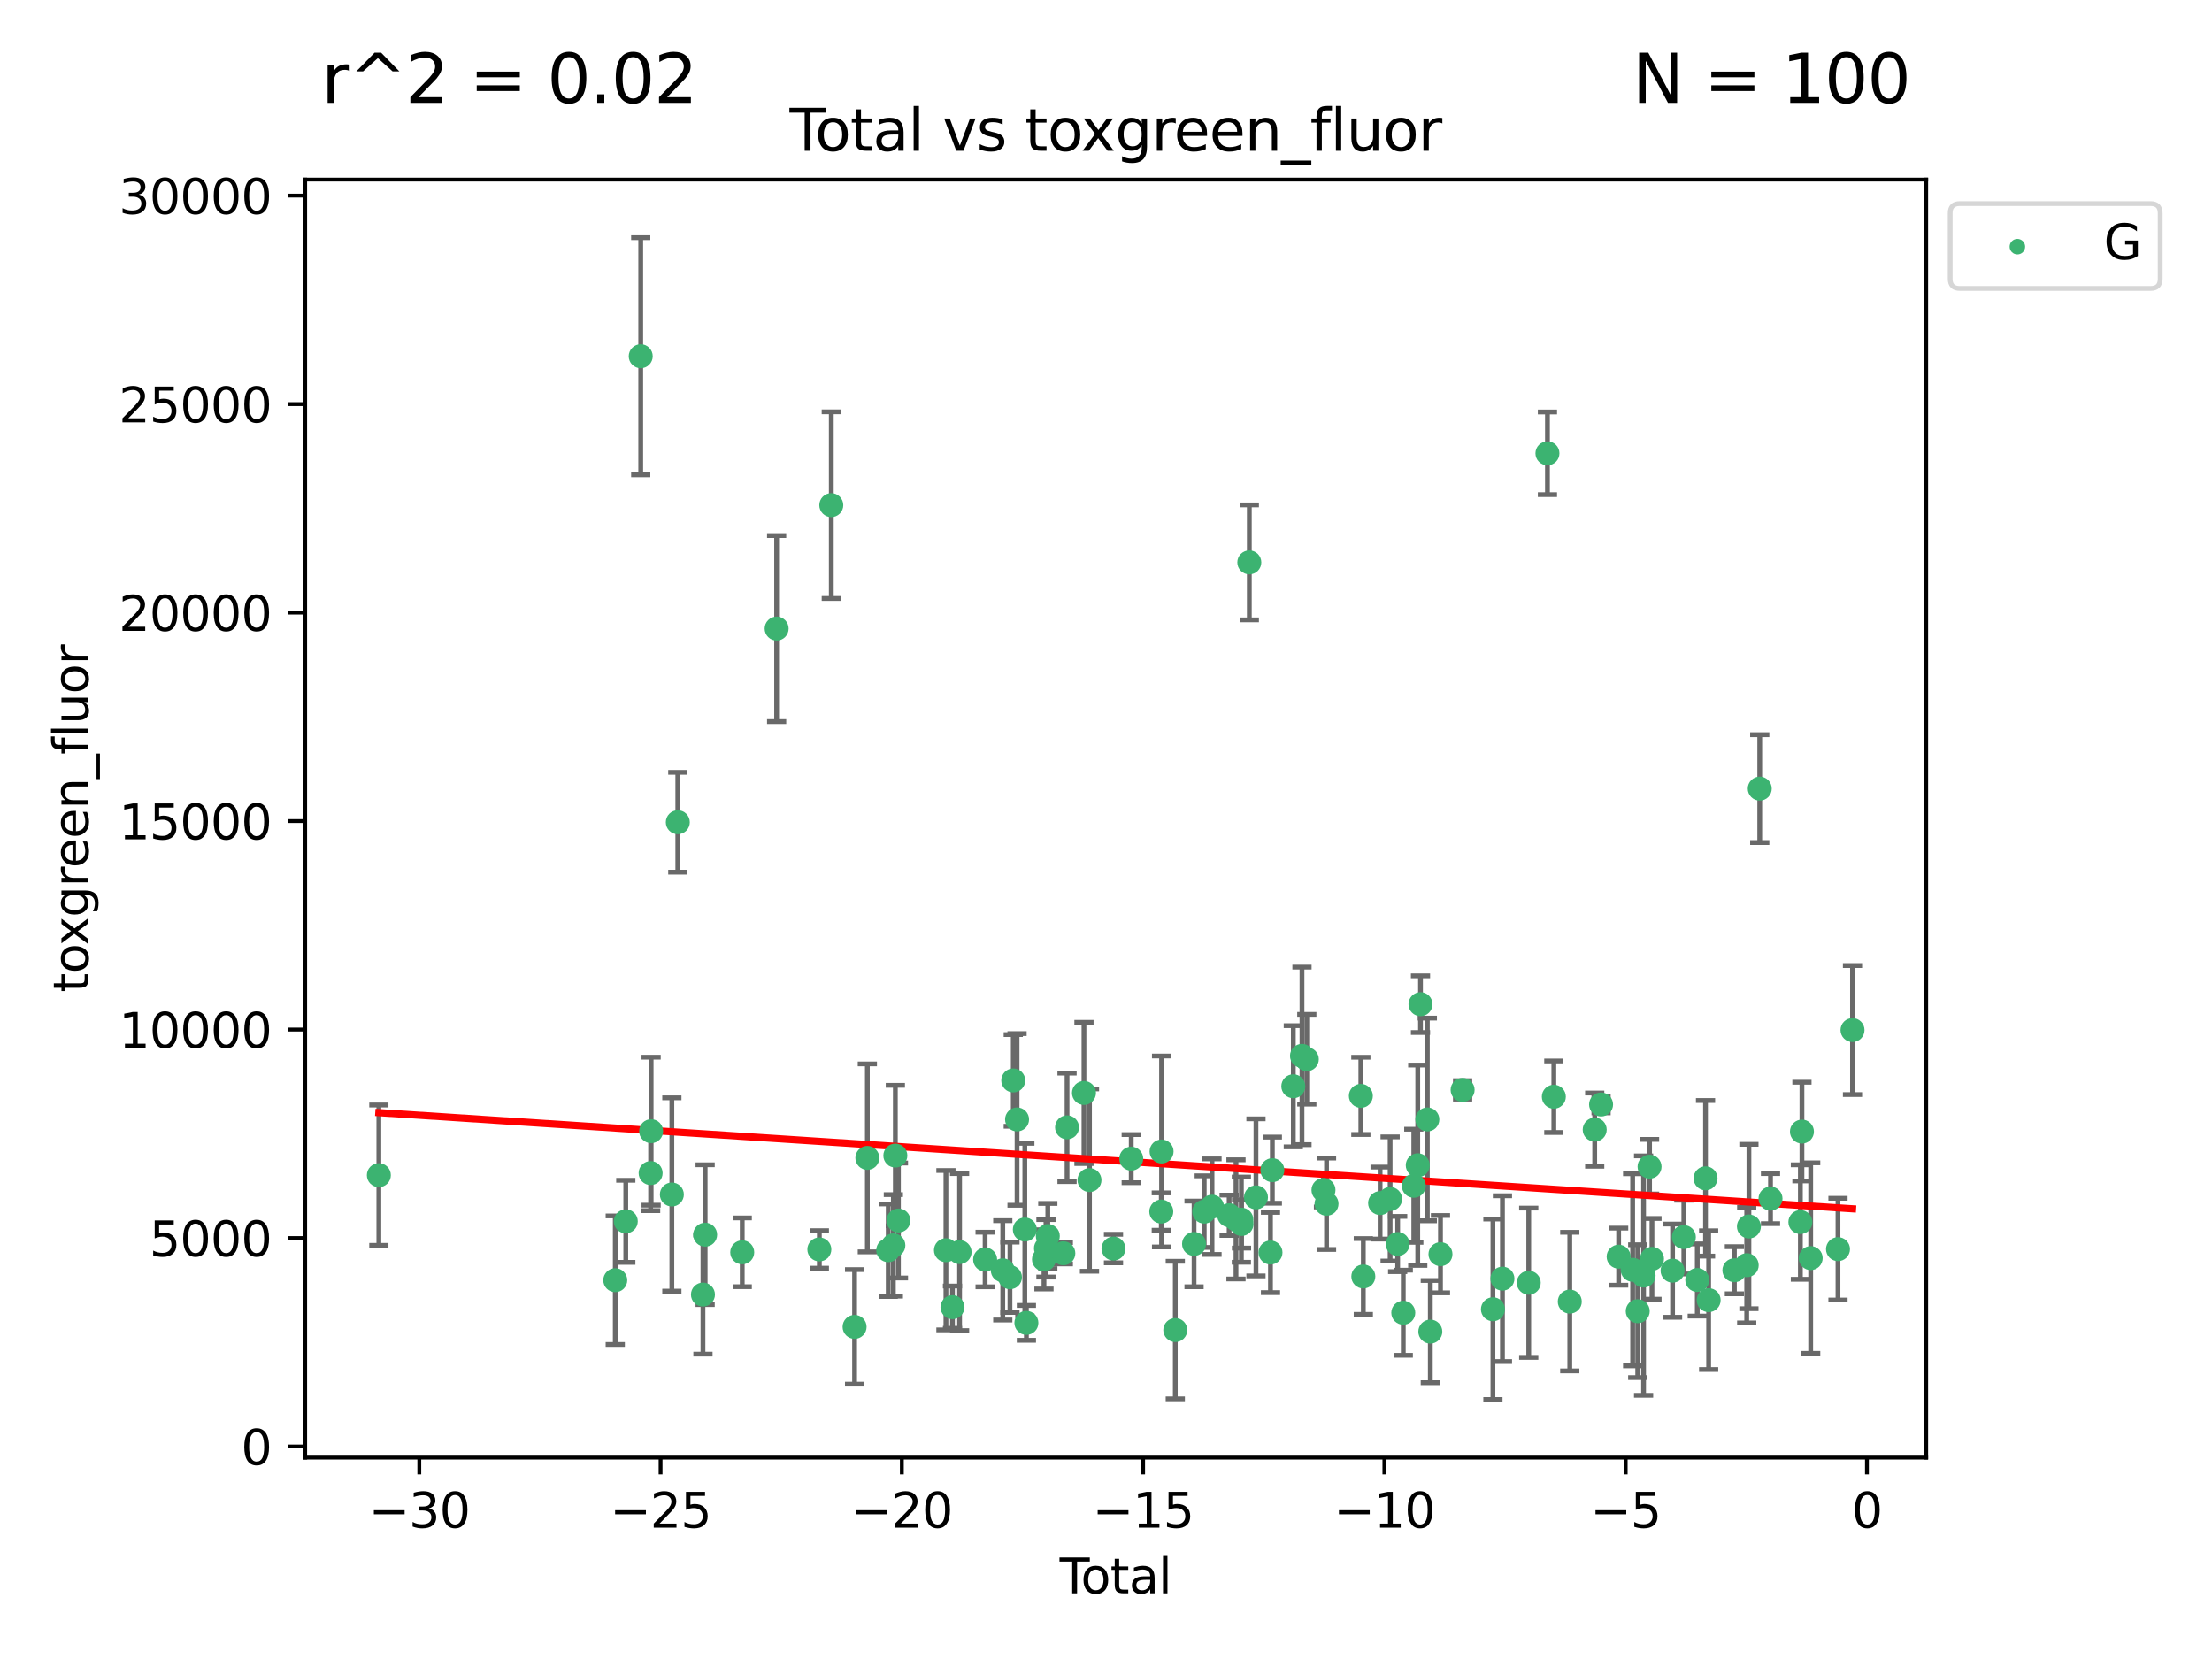 <?xml version="1.0" encoding="utf-8" standalone="no"?>
<!DOCTYPE svg PUBLIC "-//W3C//DTD SVG 1.1//EN"
  "http://www.w3.org/Graphics/SVG/1.1/DTD/svg11.dtd">
<svg xmlns:xlink="http://www.w3.org/1999/xlink" width="460.8pt" height="345.6pt" viewBox="0 0 460.8 345.6" xmlns="http://www.w3.org/2000/svg" version="1.1">
 <defs>
  <style type="text/css">*{stroke-linejoin: round; stroke-linecap: butt}</style>
 </defs>
 <g id="figure_1">
  <g id="patch_1">
   <path d="M 0 345.6 
L 460.8 345.6 
L 460.8 0 
L 0 0 
z
" style="fill: #ffffff"/>
  </g>
  <g id="axes_1">
   <g id="patch_2">
    <path d="M 63.571 303.64 
L 401.26 303.64 
L 401.26 37.411 
L 63.571 37.411 
z
" style="fill: #ffffff"/>
   </g>
   <g id="PathCollection_1">
    <defs>
     <path id="m3fef28b7d7" d="M 0 1.118 
C 0.297 1.118 0.581 1 0.791 0.791 
C 1 0.581 1.118 0.297 1.118 0 
C 1.118 -0.297 1 -0.581 0.791 -0.791 
C 0.581 -1 0.297 -1.118 0 -1.118 
C -0.297 -1.118 -0.581 -1 -0.791 -0.791 
C -1 -0.581 -1.118 -0.297 -1.118 0 
C -1.118 0.297 -1 0.581 -0.791 0.791 
C -0.581 1 -0.297 1.118 0 1.118 
z
" style="stroke: #3cb371"/>
    </defs>
    <g clip-path="url(#p958f62bf77)">
     <use xlink:href="#m3fef28b7d7" x="78.921" y="244.81" style="fill: #3cb371; stroke: #3cb371"/>
     <use xlink:href="#m3fef28b7d7" x="128.169" y="266.69" style="fill: #3cb371; stroke: #3cb371"/>
     <use xlink:href="#m3fef28b7d7" x="130.361" y="254.428" style="fill: #3cb371; stroke: #3cb371"/>
     <use xlink:href="#m3fef28b7d7" x="133.474" y="74.208" style="fill: #3cb371; stroke: #3cb371"/>
     <use xlink:href="#m3fef28b7d7" x="135.537" y="244.374" style="fill: #3cb371; stroke: #3cb371"/>
     <use xlink:href="#m3fef28b7d7" x="135.641" y="235.646" style="fill: #3cb371; stroke: #3cb371"/>
     <use xlink:href="#m3fef28b7d7" x="139.96" y="248.837" style="fill: #3cb371; stroke: #3cb371"/>
     <use xlink:href="#m3fef28b7d7" x="141.198" y="171.289" style="fill: #3cb371; stroke: #3cb371"/>
     <use xlink:href="#m3fef28b7d7" x="146.438" y="269.685" style="fill: #3cb371; stroke: #3cb371"/>
     <use xlink:href="#m3fef28b7d7" x="146.892" y="257.209" style="fill: #3cb371; stroke: #3cb371"/>
     <use xlink:href="#m3fef28b7d7" x="154.62" y="260.881" style="fill: #3cb371; stroke: #3cb371"/>
     <use xlink:href="#m3fef28b7d7" x="161.785" y="130.945" style="fill: #3cb371; stroke: #3cb371"/>
     <use xlink:href="#m3fef28b7d7" x="170.684" y="260.279" style="fill: #3cb371; stroke: #3cb371"/>
     <use xlink:href="#m3fef28b7d7" x="173.172" y="105.23" style="fill: #3cb371; stroke: #3cb371"/>
     <use xlink:href="#m3fef28b7d7" x="178.025" y="276.413" style="fill: #3cb371; stroke: #3cb371"/>
     <use xlink:href="#m3fef28b7d7" x="180.686" y="241.21" style="fill: #3cb371; stroke: #3cb371"/>
     <use xlink:href="#m3fef28b7d7" x="185.035" y="260.441" style="fill: #3cb371; stroke: #3cb371"/>
     <use xlink:href="#m3fef28b7d7" x="186.102" y="259.438" style="fill: #3cb371; stroke: #3cb371"/>
     <use xlink:href="#m3fef28b7d7" x="186.516" y="240.726" style="fill: #3cb371; stroke: #3cb371"/>
     <use xlink:href="#m3fef28b7d7" x="187.16" y="254.258" style="fill: #3cb371; stroke: #3cb371"/>
     <use xlink:href="#m3fef28b7d7" x="197.055" y="260.442" style="fill: #3cb371; stroke: #3cb371"/>
     <use xlink:href="#m3fef28b7d7" x="198.418" y="272.308" style="fill: #3cb371; stroke: #3cb371"/>
     <use xlink:href="#m3fef28b7d7" x="199.899" y="260.832" style="fill: #3cb371; stroke: #3cb371"/>
     <use xlink:href="#m3fef28b7d7" x="205.217" y="262.385" style="fill: #3cb371; stroke: #3cb371"/>
     <use xlink:href="#m3fef28b7d7" x="208.897" y="264.634" style="fill: #3cb371; stroke: #3cb371"/>
     <use xlink:href="#m3fef28b7d7" x="210.392" y="266.073" style="fill: #3cb371; stroke: #3cb371"/>
     <use xlink:href="#m3fef28b7d7" x="211.082" y="225.076" style="fill: #3cb371; stroke: #3cb371"/>
     <use xlink:href="#m3fef28b7d7" x="211.87" y="233.197" style="fill: #3cb371; stroke: #3cb371"/>
     <use xlink:href="#m3fef28b7d7" x="213.491" y="256.133" style="fill: #3cb371; stroke: #3cb371"/>
     <use xlink:href="#m3fef28b7d7" x="213.815" y="275.578" style="fill: #3cb371; stroke: #3cb371"/>
     <use xlink:href="#m3fef28b7d7" x="217.478" y="262.355" style="fill: #3cb371; stroke: #3cb371"/>
     <use xlink:href="#m3fef28b7d7" x="217.89" y="260.047" style="fill: #3cb371; stroke: #3cb371"/>
     <use xlink:href="#m3fef28b7d7" x="218.278" y="257.493" style="fill: #3cb371; stroke: #3cb371"/>
     <use xlink:href="#m3fef28b7d7" x="221.511" y="261.085" style="fill: #3cb371; stroke: #3cb371"/>
     <use xlink:href="#m3fef28b7d7" x="222.285" y="234.846" style="fill: #3cb371; stroke: #3cb371"/>
     <use xlink:href="#m3fef28b7d7" x="225.811" y="227.679" style="fill: #3cb371; stroke: #3cb371"/>
     <use xlink:href="#m3fef28b7d7" x="226.96" y="245.833" style="fill: #3cb371; stroke: #3cb371"/>
     <use xlink:href="#m3fef28b7d7" x="231.961" y="260.101" style="fill: #3cb371; stroke: #3cb371"/>
     <use xlink:href="#m3fef28b7d7" x="235.655" y="241.366" style="fill: #3cb371; stroke: #3cb371"/>
     <use xlink:href="#m3fef28b7d7" x="241.917" y="252.393" style="fill: #3cb371; stroke: #3cb371"/>
     <use xlink:href="#m3fef28b7d7" x="241.975" y="239.875" style="fill: #3cb371; stroke: #3cb371"/>
     <use xlink:href="#m3fef28b7d7" x="244.833" y="277.076" style="fill: #3cb371; stroke: #3cb371"/>
     <use xlink:href="#m3fef28b7d7" x="248.743" y="259.133" style="fill: #3cb371; stroke: #3cb371"/>
     <use xlink:href="#m3fef28b7d7" x="250.861" y="252.405" style="fill: #3cb371; stroke: #3cb371"/>
     <use xlink:href="#m3fef28b7d7" x="252.483" y="251.371" style="fill: #3cb371; stroke: #3cb371"/>
     <use xlink:href="#m3fef28b7d7" x="256.051" y="253.158" style="fill: #3cb371; stroke: #3cb371"/>
     <use xlink:href="#m3fef28b7d7" x="257.477" y="254.022" style="fill: #3cb371; stroke: #3cb371"/>
     <use xlink:href="#m3fef28b7d7" x="258.6" y="254.078" style="fill: #3cb371; stroke: #3cb371"/>
     <use xlink:href="#m3fef28b7d7" x="258.63" y="254.976" style="fill: #3cb371; stroke: #3cb371"/>
     <use xlink:href="#m3fef28b7d7" x="260.255" y="117.154" style="fill: #3cb371; stroke: #3cb371"/>
     <use xlink:href="#m3fef28b7d7" x="261.641" y="249.435" style="fill: #3cb371; stroke: #3cb371"/>
     <use xlink:href="#m3fef28b7d7" x="264.665" y="260.922" style="fill: #3cb371; stroke: #3cb371"/>
     <use xlink:href="#m3fef28b7d7" x="265.053" y="243.766" style="fill: #3cb371; stroke: #3cb371"/>
     <use xlink:href="#m3fef28b7d7" x="269.42" y="226.288" style="fill: #3cb371; stroke: #3cb371"/>
     <use xlink:href="#m3fef28b7d7" x="271.227" y="219.956" style="fill: #3cb371; stroke: #3cb371"/>
     <use xlink:href="#m3fef28b7d7" x="272.233" y="220.66" style="fill: #3cb371; stroke: #3cb371"/>
     <use xlink:href="#m3fef28b7d7" x="275.703" y="247.91" style="fill: #3cb371; stroke: #3cb371"/>
     <use xlink:href="#m3fef28b7d7" x="276.342" y="250.769" style="fill: #3cb371; stroke: #3cb371"/>
     <use xlink:href="#m3fef28b7d7" x="283.491" y="228.292" style="fill: #3cb371; stroke: #3cb371"/>
     <use xlink:href="#m3fef28b7d7" x="284.005" y="265.915" style="fill: #3cb371; stroke: #3cb371"/>
     <use xlink:href="#m3fef28b7d7" x="287.5" y="250.623" style="fill: #3cb371; stroke: #3cb371"/>
     <use xlink:href="#m3fef28b7d7" x="289.59" y="249.77" style="fill: #3cb371; stroke: #3cb371"/>
     <use xlink:href="#m3fef28b7d7" x="291.16" y="259.152" style="fill: #3cb371; stroke: #3cb371"/>
     <use xlink:href="#m3fef28b7d7" x="292.329" y="273.469" style="fill: #3cb371; stroke: #3cb371"/>
     <use xlink:href="#m3fef28b7d7" x="294.52" y="247.02" style="fill: #3cb371; stroke: #3cb371"/>
     <use xlink:href="#m3fef28b7d7" x="295.345" y="242.746" style="fill: #3cb371; stroke: #3cb371"/>
     <use xlink:href="#m3fef28b7d7" x="295.918" y="209.192" style="fill: #3cb371; stroke: #3cb371"/>
     <use xlink:href="#m3fef28b7d7" x="297.342" y="233.201" style="fill: #3cb371; stroke: #3cb371"/>
     <use xlink:href="#m3fef28b7d7" x="297.961" y="277.398" style="fill: #3cb371; stroke: #3cb371"/>
     <use xlink:href="#m3fef28b7d7" x="300.078" y="261.27" style="fill: #3cb371; stroke: #3cb371"/>
     <use xlink:href="#m3fef28b7d7" x="304.688" y="227.045" style="fill: #3cb371; stroke: #3cb371"/>
     <use xlink:href="#m3fef28b7d7" x="311.003" y="272.743" style="fill: #3cb371; stroke: #3cb371"/>
     <use xlink:href="#m3fef28b7d7" x="312.986" y="266.37" style="fill: #3cb371; stroke: #3cb371"/>
     <use xlink:href="#m3fef28b7d7" x="318.463" y="267.219" style="fill: #3cb371; stroke: #3cb371"/>
     <use xlink:href="#m3fef28b7d7" x="322.36" y="94.432" style="fill: #3cb371; stroke: #3cb371"/>
     <use xlink:href="#m3fef28b7d7" x="323.691" y="228.467" style="fill: #3cb371; stroke: #3cb371"/>
     <use xlink:href="#m3fef28b7d7" x="327.013" y="271.151" style="fill: #3cb371; stroke: #3cb371"/>
     <use xlink:href="#m3fef28b7d7" x="332.205" y="235.325" style="fill: #3cb371; stroke: #3cb371"/>
     <use xlink:href="#m3fef28b7d7" x="333.531" y="230.083" style="fill: #3cb371; stroke: #3cb371"/>
     <use xlink:href="#m3fef28b7d7" x="337.192" y="261.792" style="fill: #3cb371; stroke: #3cb371"/>
     <use xlink:href="#m3fef28b7d7" x="340.109" y="264.527" style="fill: #3cb371; stroke: #3cb371"/>
     <use xlink:href="#m3fef28b7d7" x="341.168" y="273.145" style="fill: #3cb371; stroke: #3cb371"/>
     <use xlink:href="#m3fef28b7d7" x="342.389" y="265.726" style="fill: #3cb371; stroke: #3cb371"/>
     <use xlink:href="#m3fef28b7d7" x="343.632" y="243.04" style="fill: #3cb371; stroke: #3cb371"/>
     <use xlink:href="#m3fef28b7d7" x="344.136" y="262.246" style="fill: #3cb371; stroke: #3cb371"/>
     <use xlink:href="#m3fef28b7d7" x="348.427" y="264.706" style="fill: #3cb371; stroke: #3cb371"/>
     <use xlink:href="#m3fef28b7d7" x="350.773" y="257.711" style="fill: #3cb371; stroke: #3cb371"/>
     <use xlink:href="#m3fef28b7d7" x="353.571" y="266.645" style="fill: #3cb371; stroke: #3cb371"/>
     <use xlink:href="#m3fef28b7d7" x="355.292" y="245.466" style="fill: #3cb371; stroke: #3cb371"/>
     <use xlink:href="#m3fef28b7d7" x="355.942" y="270.848" style="fill: #3cb371; stroke: #3cb371"/>
     <use xlink:href="#m3fef28b7d7" x="361.306" y="264.616" style="fill: #3cb371; stroke: #3cb371"/>
     <use xlink:href="#m3fef28b7d7" x="363.872" y="263.569" style="fill: #3cb371; stroke: #3cb371"/>
     <use xlink:href="#m3fef28b7d7" x="364.332" y="255.503" style="fill: #3cb371; stroke: #3cb371"/>
     <use xlink:href="#m3fef28b7d7" x="366.587" y="164.284" style="fill: #3cb371; stroke: #3cb371"/>
     <use xlink:href="#m3fef28b7d7" x="368.83" y="249.691" style="fill: #3cb371; stroke: #3cb371"/>
     <use xlink:href="#m3fef28b7d7" x="375.054" y="254.577" style="fill: #3cb371; stroke: #3cb371"/>
     <use xlink:href="#m3fef28b7d7" x="375.377" y="235.728" style="fill: #3cb371; stroke: #3cb371"/>
     <use xlink:href="#m3fef28b7d7" x="377.199" y="262.088" style="fill: #3cb371; stroke: #3cb371"/>
     <use xlink:href="#m3fef28b7d7" x="382.888" y="260.221" style="fill: #3cb371; stroke: #3cb371"/>
     <use xlink:href="#m3fef28b7d7" x="385.911" y="214.584" style="fill: #3cb371; stroke: #3cb371"/>
    </g>
   </g>
   <g id="matplotlib.axis_1">
    <g id="xtick_1">
     <g id="line2d_1">
      <defs>
       <path id="m397d819c2e" d="M 0 0 
L 0 3.5 
" style="stroke: #000000; stroke-width: 0.8"/>
      </defs>
      <g>
       <use xlink:href="#m397d819c2e" x="87.347" y="303.64" style="stroke: #000000; stroke-width: 0.8"/>
      </g>
     </g>
     <g id="text_1">
      <!-- −30 -->
      <g transform="translate(76.794 318.238)scale(0.1 -0.1)">
       <defs>
        <path id="DejaVuSans-2212" d="M 678 2272 
L 4684 2272 
L 4684 1741 
L 678 1741 
L 678 2272 
z
" transform="scale(0.016)"/>
        <path id="DejaVuSans-33" d="M 2597 2516 
Q 3050 2419 3304 2112 
Q 3559 1806 3559 1356 
Q 3559 666 3084 287 
Q 2609 -91 1734 -91 
Q 1441 -91 1130 -33 
Q 819 25 488 141 
L 488 750 
Q 750 597 1062 519 
Q 1375 441 1716 441 
Q 2309 441 2620 675 
Q 2931 909 2931 1356 
Q 2931 1769 2642 2001 
Q 2353 2234 1838 2234 
L 1294 2234 
L 1294 2753 
L 1863 2753 
Q 2328 2753 2575 2939 
Q 2822 3125 2822 3475 
Q 2822 3834 2567 4026 
Q 2313 4219 1838 4219 
Q 1578 4219 1281 4162 
Q 984 4106 628 3988 
L 628 4550 
Q 988 4650 1302 4700 
Q 1616 4750 1894 4750 
Q 2613 4750 3031 4423 
Q 3450 4097 3450 3541 
Q 3450 3153 3228 2886 
Q 3006 2619 2597 2516 
z
" transform="scale(0.016)"/>
        <path id="DejaVuSans-30" d="M 2034 4250 
Q 1547 4250 1301 3770 
Q 1056 3291 1056 2328 
Q 1056 1369 1301 889 
Q 1547 409 2034 409 
Q 2525 409 2770 889 
Q 3016 1369 3016 2328 
Q 3016 3291 2770 3770 
Q 2525 4250 2034 4250 
z
M 2034 4750 
Q 2819 4750 3233 4129 
Q 3647 3509 3647 2328 
Q 3647 1150 3233 529 
Q 2819 -91 2034 -91 
Q 1250 -91 836 529 
Q 422 1150 422 2328 
Q 422 3509 836 4129 
Q 1250 4750 2034 4750 
z
" transform="scale(0.016)"/>
       </defs>
       <use xlink:href="#DejaVuSans-2212"/>
       <use xlink:href="#DejaVuSans-33" x="83.789"/>
       <use xlink:href="#DejaVuSans-30" x="147.412"/>
      </g>
     </g>
    </g>
    <g id="xtick_2">
     <g id="line2d_2">
      <g>
       <use xlink:href="#m397d819c2e" x="137.608" y="303.64" style="stroke: #000000; stroke-width: 0.8"/>
      </g>
     </g>
     <g id="text_2">
      <!-- −25 -->
      <g transform="translate(127.056 318.238)scale(0.1 -0.1)">
       <defs>
        <path id="DejaVuSans-32" d="M 1228 531 
L 3431 531 
L 3431 0 
L 469 0 
L 469 531 
Q 828 903 1448 1529 
Q 2069 2156 2228 2338 
Q 2531 2678 2651 2914 
Q 2772 3150 2772 3378 
Q 2772 3750 2511 3984 
Q 2250 4219 1831 4219 
Q 1534 4219 1204 4116 
Q 875 4013 500 3803 
L 500 4441 
Q 881 4594 1212 4672 
Q 1544 4750 1819 4750 
Q 2544 4750 2975 4387 
Q 3406 4025 3406 3419 
Q 3406 3131 3298 2873 
Q 3191 2616 2906 2266 
Q 2828 2175 2409 1742 
Q 1991 1309 1228 531 
z
" transform="scale(0.016)"/>
        <path id="DejaVuSans-35" d="M 691 4666 
L 3169 4666 
L 3169 4134 
L 1269 4134 
L 1269 2991 
Q 1406 3038 1543 3061 
Q 1681 3084 1819 3084 
Q 2600 3084 3056 2656 
Q 3513 2228 3513 1497 
Q 3513 744 3044 326 
Q 2575 -91 1722 -91 
Q 1428 -91 1123 -41 
Q 819 9 494 109 
L 494 744 
Q 775 591 1075 516 
Q 1375 441 1709 441 
Q 2250 441 2565 725 
Q 2881 1009 2881 1497 
Q 2881 1984 2565 2268 
Q 2250 2553 1709 2553 
Q 1456 2553 1204 2497 
Q 953 2441 691 2322 
L 691 4666 
z
" transform="scale(0.016)"/>
       </defs>
       <use xlink:href="#DejaVuSans-2212"/>
       <use xlink:href="#DejaVuSans-32" x="83.789"/>
       <use xlink:href="#DejaVuSans-35" x="147.412"/>
      </g>
     </g>
    </g>
    <g id="xtick_3">
     <g id="line2d_3">
      <g>
       <use xlink:href="#m397d819c2e" x="187.87" y="303.64" style="stroke: #000000; stroke-width: 0.8"/>
      </g>
     </g>
     <g id="text_3">
      <!-- −20 -->
      <g transform="translate(177.318 318.238)scale(0.1 -0.1)">
       <use xlink:href="#DejaVuSans-2212"/>
       <use xlink:href="#DejaVuSans-32" x="83.789"/>
       <use xlink:href="#DejaVuSans-30" x="147.412"/>
      </g>
     </g>
    </g>
    <g id="xtick_4">
     <g id="line2d_4">
      <g>
       <use xlink:href="#m397d819c2e" x="238.132" y="303.64" style="stroke: #000000; stroke-width: 0.8"/>
      </g>
     </g>
     <g id="text_4">
      <!-- −15 -->
      <g transform="translate(227.58 318.238)scale(0.1 -0.1)">
       <defs>
        <path id="DejaVuSans-31" d="M 794 531 
L 1825 531 
L 1825 4091 
L 703 3866 
L 703 4441 
L 1819 4666 
L 2450 4666 
L 2450 531 
L 3481 531 
L 3481 0 
L 794 0 
L 794 531 
z
" transform="scale(0.016)"/>
       </defs>
       <use xlink:href="#DejaVuSans-2212"/>
       <use xlink:href="#DejaVuSans-31" x="83.789"/>
       <use xlink:href="#DejaVuSans-35" x="147.412"/>
      </g>
     </g>
    </g>
    <g id="xtick_5">
     <g id="line2d_5">
      <g>
       <use xlink:href="#m397d819c2e" x="288.394" y="303.64" style="stroke: #000000; stroke-width: 0.8"/>
      </g>
     </g>
     <g id="text_5">
      <!-- −10 -->
      <g transform="translate(277.842 318.238)scale(0.1 -0.1)">
       <use xlink:href="#DejaVuSans-2212"/>
       <use xlink:href="#DejaVuSans-31" x="83.789"/>
       <use xlink:href="#DejaVuSans-30" x="147.412"/>
      </g>
     </g>
    </g>
    <g id="xtick_6">
     <g id="line2d_6">
      <g>
       <use xlink:href="#m397d819c2e" x="338.656" y="303.64" style="stroke: #000000; stroke-width: 0.8"/>
      </g>
     </g>
     <g id="text_6">
      <!-- −5 -->
      <g transform="translate(331.285 318.238)scale(0.1 -0.1)">
       <use xlink:href="#DejaVuSans-2212"/>
       <use xlink:href="#DejaVuSans-35" x="83.789"/>
      </g>
     </g>
    </g>
    <g id="xtick_7">
     <g id="line2d_7">
      <g>
       <use xlink:href="#m397d819c2e" x="388.917" y="303.64" style="stroke: #000000; stroke-width: 0.8"/>
      </g>
     </g>
     <g id="text_7">
      <!-- 0 -->
      <g transform="translate(385.736 318.238)scale(0.1 -0.1)">
       <use xlink:href="#DejaVuSans-30"/>
      </g>
     </g>
    </g>
    <g id="text_8">
     <!-- Total -->
     <g transform="translate(220.739 331.917)scale(0.1 -0.1)">
      <defs>
       <path id="DejaVuSans-54" d="M -19 4666 
L 3928 4666 
L 3928 4134 
L 2272 4134 
L 2272 0 
L 1638 0 
L 1638 4134 
L -19 4134 
L -19 4666 
z
" transform="scale(0.016)"/>
       <path id="DejaVuSans-6f" d="M 1959 3097 
Q 1497 3097 1228 2736 
Q 959 2375 959 1747 
Q 959 1119 1226 758 
Q 1494 397 1959 397 
Q 2419 397 2687 759 
Q 2956 1122 2956 1747 
Q 2956 2369 2687 2733 
Q 2419 3097 1959 3097 
z
M 1959 3584 
Q 2709 3584 3137 3096 
Q 3566 2609 3566 1747 
Q 3566 888 3137 398 
Q 2709 -91 1959 -91 
Q 1206 -91 779 398 
Q 353 888 353 1747 
Q 353 2609 779 3096 
Q 1206 3584 1959 3584 
z
" transform="scale(0.016)"/>
       <path id="DejaVuSans-74" d="M 1172 4494 
L 1172 3500 
L 2356 3500 
L 2356 3053 
L 1172 3053 
L 1172 1153 
Q 1172 725 1289 603 
Q 1406 481 1766 481 
L 2356 481 
L 2356 0 
L 1766 0 
Q 1100 0 847 248 
Q 594 497 594 1153 
L 594 3053 
L 172 3053 
L 172 3500 
L 594 3500 
L 594 4494 
L 1172 4494 
z
" transform="scale(0.016)"/>
       <path id="DejaVuSans-61" d="M 2194 1759 
Q 1497 1759 1228 1600 
Q 959 1441 959 1056 
Q 959 750 1161 570 
Q 1363 391 1709 391 
Q 2188 391 2477 730 
Q 2766 1069 2766 1631 
L 2766 1759 
L 2194 1759 
z
M 3341 1997 
L 3341 0 
L 2766 0 
L 2766 531 
Q 2569 213 2275 61 
Q 1981 -91 1556 -91 
Q 1019 -91 701 211 
Q 384 513 384 1019 
Q 384 1609 779 1909 
Q 1175 2209 1959 2209 
L 2766 2209 
L 2766 2266 
Q 2766 2663 2505 2880 
Q 2244 3097 1772 3097 
Q 1472 3097 1187 3025 
Q 903 2953 641 2809 
L 641 3341 
Q 956 3463 1253 3523 
Q 1550 3584 1831 3584 
Q 2591 3584 2966 3190 
Q 3341 2797 3341 1997 
z
" transform="scale(0.016)"/>
       <path id="DejaVuSans-6c" d="M 603 4863 
L 1178 4863 
L 1178 0 
L 603 0 
L 603 4863 
z
" transform="scale(0.016)"/>
      </defs>
      <use xlink:href="#DejaVuSans-54"/>
      <use xlink:href="#DejaVuSans-6f" x="44.084"/>
      <use xlink:href="#DejaVuSans-74" x="105.266"/>
      <use xlink:href="#DejaVuSans-61" x="144.475"/>
      <use xlink:href="#DejaVuSans-6c" x="205.754"/>
     </g>
    </g>
   </g>
   <g id="matplotlib.axis_2">
    <g id="ytick_1">
     <g id="line2d_8">
      <defs>
       <path id="m61cf1f32b2" d="M 0 0 
L -3.5 0 
" style="stroke: #000000; stroke-width: 0.8"/>
      </defs>
      <g>
       <use xlink:href="#m61cf1f32b2" x="63.571" y="301.335" style="stroke: #000000; stroke-width: 0.8"/>
      </g>
     </g>
     <g id="text_9">
      <!-- 0 -->
      <g transform="translate(50.209 305.134)scale(0.1 -0.1)">
       <use xlink:href="#DejaVuSans-30"/>
      </g>
     </g>
    </g>
    <g id="ytick_2">
     <g id="line2d_9">
      <g>
       <use xlink:href="#m61cf1f32b2" x="63.571" y="257.905" style="stroke: #000000; stroke-width: 0.8"/>
      </g>
     </g>
     <g id="text_10">
      <!-- 5000 -->
      <g transform="translate(31.121 261.704)scale(0.1 -0.1)">
       <use xlink:href="#DejaVuSans-35"/>
       <use xlink:href="#DejaVuSans-30" x="63.623"/>
       <use xlink:href="#DejaVuSans-30" x="127.246"/>
       <use xlink:href="#DejaVuSans-30" x="190.869"/>
      </g>
     </g>
    </g>
    <g id="ytick_3">
     <g id="line2d_10">
      <g>
       <use xlink:href="#m61cf1f32b2" x="63.571" y="214.475" style="stroke: #000000; stroke-width: 0.8"/>
      </g>
     </g>
     <g id="text_11">
      <!-- 10000 -->
      <g transform="translate(24.759 218.275)scale(0.1 -0.1)">
       <use xlink:href="#DejaVuSans-31"/>
       <use xlink:href="#DejaVuSans-30" x="63.623"/>
       <use xlink:href="#DejaVuSans-30" x="127.246"/>
       <use xlink:href="#DejaVuSans-30" x="190.869"/>
       <use xlink:href="#DejaVuSans-30" x="254.492"/>
      </g>
     </g>
    </g>
    <g id="ytick_4">
     <g id="line2d_11">
      <g>
       <use xlink:href="#m61cf1f32b2" x="63.571" y="171.046" style="stroke: #000000; stroke-width: 0.8"/>
      </g>
     </g>
     <g id="text_12">
      <!-- 15000 -->
      <g transform="translate(24.759 174.845)scale(0.1 -0.1)">
       <use xlink:href="#DejaVuSans-31"/>
       <use xlink:href="#DejaVuSans-35" x="63.623"/>
       <use xlink:href="#DejaVuSans-30" x="127.246"/>
       <use xlink:href="#DejaVuSans-30" x="190.869"/>
       <use xlink:href="#DejaVuSans-30" x="254.492"/>
      </g>
     </g>
    </g>
    <g id="ytick_5">
     <g id="line2d_12">
      <g>
       <use xlink:href="#m61cf1f32b2" x="63.571" y="127.616" style="stroke: #000000; stroke-width: 0.8"/>
      </g>
     </g>
     <g id="text_13">
      <!-- 20000 -->
      <g transform="translate(24.759 131.415)scale(0.1 -0.1)">
       <use xlink:href="#DejaVuSans-32"/>
       <use xlink:href="#DejaVuSans-30" x="63.623"/>
       <use xlink:href="#DejaVuSans-30" x="127.246"/>
       <use xlink:href="#DejaVuSans-30" x="190.869"/>
       <use xlink:href="#DejaVuSans-30" x="254.492"/>
      </g>
     </g>
    </g>
    <g id="ytick_6">
     <g id="line2d_13">
      <g>
       <use xlink:href="#m61cf1f32b2" x="63.571" y="84.186" style="stroke: #000000; stroke-width: 0.8"/>
      </g>
     </g>
     <g id="text_14">
      <!-- 25000 -->
      <g transform="translate(24.759 87.985)scale(0.1 -0.1)">
       <use xlink:href="#DejaVuSans-32"/>
       <use xlink:href="#DejaVuSans-35" x="63.623"/>
       <use xlink:href="#DejaVuSans-30" x="127.246"/>
       <use xlink:href="#DejaVuSans-30" x="190.869"/>
       <use xlink:href="#DejaVuSans-30" x="254.492"/>
      </g>
     </g>
    </g>
    <g id="ytick_7">
     <g id="line2d_14">
      <g>
       <use xlink:href="#m61cf1f32b2" x="63.571" y="40.757" style="stroke: #000000; stroke-width: 0.8"/>
      </g>
     </g>
     <g id="text_15">
      <!-- 30000 -->
      <g transform="translate(24.759 44.556)scale(0.1 -0.1)">
       <use xlink:href="#DejaVuSans-33"/>
       <use xlink:href="#DejaVuSans-30" x="63.623"/>
       <use xlink:href="#DejaVuSans-30" x="127.246"/>
       <use xlink:href="#DejaVuSans-30" x="190.869"/>
       <use xlink:href="#DejaVuSans-30" x="254.492"/>
      </g>
     </g>
    </g>
    <g id="text_16">
     <!-- toxgreen_fluor -->
     <g transform="translate(18.401 206.72)rotate(-90)scale(0.1 -0.1)">
      <defs>
       <path id="DejaVuSans-78" d="M 3513 3500 
L 2247 1797 
L 3578 0 
L 2900 0 
L 1881 1375 
L 863 0 
L 184 0 
L 1544 1831 
L 300 3500 
L 978 3500 
L 1906 2253 
L 2834 3500 
L 3513 3500 
z
" transform="scale(0.016)"/>
       <path id="DejaVuSans-67" d="M 2906 1791 
Q 2906 2416 2648 2759 
Q 2391 3103 1925 3103 
Q 1463 3103 1205 2759 
Q 947 2416 947 1791 
Q 947 1169 1205 825 
Q 1463 481 1925 481 
Q 2391 481 2648 825 
Q 2906 1169 2906 1791 
z
M 3481 434 
Q 3481 -459 3084 -895 
Q 2688 -1331 1869 -1331 
Q 1566 -1331 1297 -1286 
Q 1028 -1241 775 -1147 
L 775 -588 
Q 1028 -725 1275 -790 
Q 1522 -856 1778 -856 
Q 2344 -856 2625 -561 
Q 2906 -266 2906 331 
L 2906 616 
Q 2728 306 2450 153 
Q 2172 0 1784 0 
Q 1141 0 747 490 
Q 353 981 353 1791 
Q 353 2603 747 3093 
Q 1141 3584 1784 3584 
Q 2172 3584 2450 3431 
Q 2728 3278 2906 2969 
L 2906 3500 
L 3481 3500 
L 3481 434 
z
" transform="scale(0.016)"/>
       <path id="DejaVuSans-72" d="M 2631 2963 
Q 2534 3019 2420 3045 
Q 2306 3072 2169 3072 
Q 1681 3072 1420 2755 
Q 1159 2438 1159 1844 
L 1159 0 
L 581 0 
L 581 3500 
L 1159 3500 
L 1159 2956 
Q 1341 3275 1631 3429 
Q 1922 3584 2338 3584 
Q 2397 3584 2469 3576 
Q 2541 3569 2628 3553 
L 2631 2963 
z
" transform="scale(0.016)"/>
       <path id="DejaVuSans-65" d="M 3597 1894 
L 3597 1613 
L 953 1613 
Q 991 1019 1311 708 
Q 1631 397 2203 397 
Q 2534 397 2845 478 
Q 3156 559 3463 722 
L 3463 178 
Q 3153 47 2828 -22 
Q 2503 -91 2169 -91 
Q 1331 -91 842 396 
Q 353 884 353 1716 
Q 353 2575 817 3079 
Q 1281 3584 2069 3584 
Q 2775 3584 3186 3129 
Q 3597 2675 3597 1894 
z
M 3022 2063 
Q 3016 2534 2758 2815 
Q 2500 3097 2075 3097 
Q 1594 3097 1305 2825 
Q 1016 2553 972 2059 
L 3022 2063 
z
" transform="scale(0.016)"/>
       <path id="DejaVuSans-6e" d="M 3513 2113 
L 3513 0 
L 2938 0 
L 2938 2094 
Q 2938 2591 2744 2837 
Q 2550 3084 2163 3084 
Q 1697 3084 1428 2787 
Q 1159 2491 1159 1978 
L 1159 0 
L 581 0 
L 581 3500 
L 1159 3500 
L 1159 2956 
Q 1366 3272 1645 3428 
Q 1925 3584 2291 3584 
Q 2894 3584 3203 3211 
Q 3513 2838 3513 2113 
z
" transform="scale(0.016)"/>
       <path id="DejaVuSans-5f" d="M 3263 -1063 
L 3263 -1509 
L -63 -1509 
L -63 -1063 
L 3263 -1063 
z
" transform="scale(0.016)"/>
       <path id="DejaVuSans-66" d="M 2375 4863 
L 2375 4384 
L 1825 4384 
Q 1516 4384 1395 4259 
Q 1275 4134 1275 3809 
L 1275 3500 
L 2222 3500 
L 2222 3053 
L 1275 3053 
L 1275 0 
L 697 0 
L 697 3053 
L 147 3053 
L 147 3500 
L 697 3500 
L 697 3744 
Q 697 4328 969 4595 
Q 1241 4863 1831 4863 
L 2375 4863 
z
" transform="scale(0.016)"/>
       <path id="DejaVuSans-75" d="M 544 1381 
L 544 3500 
L 1119 3500 
L 1119 1403 
Q 1119 906 1312 657 
Q 1506 409 1894 409 
Q 2359 409 2629 706 
Q 2900 1003 2900 1516 
L 2900 3500 
L 3475 3500 
L 3475 0 
L 2900 0 
L 2900 538 
Q 2691 219 2414 64 
Q 2138 -91 1772 -91 
Q 1169 -91 856 284 
Q 544 659 544 1381 
z
M 1991 3584 
L 1991 3584 
z
" transform="scale(0.016)"/>
      </defs>
      <use xlink:href="#DejaVuSans-74"/>
      <use xlink:href="#DejaVuSans-6f" x="39.209"/>
      <use xlink:href="#DejaVuSans-78" x="97.266"/>
      <use xlink:href="#DejaVuSans-67" x="156.445"/>
      <use xlink:href="#DejaVuSans-72" x="219.922"/>
      <use xlink:href="#DejaVuSans-65" x="258.785"/>
      <use xlink:href="#DejaVuSans-65" x="320.309"/>
      <use xlink:href="#DejaVuSans-6e" x="381.832"/>
      <use xlink:href="#DejaVuSans-5f" x="445.211"/>
      <use xlink:href="#DejaVuSans-66" x="495.211"/>
      <use xlink:href="#DejaVuSans-6c" x="530.416"/>
      <use xlink:href="#DejaVuSans-75" x="558.199"/>
      <use xlink:href="#DejaVuSans-6f" x="621.578"/>
      <use xlink:href="#DejaVuSans-72" x="682.76"/>
     </g>
    </g>
   </g>
   <g id="LineCollection_1">
    <path d="M 78.921 259.43 
L 78.921 230.19 
" clip-path="url(#p958f62bf77)" style="fill: none; stroke: #696969"/>
    <path d="M 128.169 280.078 
L 128.169 253.302 
" clip-path="url(#p958f62bf77)" style="fill: none; stroke: #696969"/>
    <path d="M 130.361 262.976 
L 130.361 245.881 
" clip-path="url(#p958f62bf77)" style="fill: none; stroke: #696969"/>
    <path d="M 133.474 98.904 
L 133.474 49.513 
" clip-path="url(#p958f62bf77)" style="fill: none; stroke: #696969"/>
    <path d="M 135.537 252.199 
L 135.537 236.549 
" clip-path="url(#p958f62bf77)" style="fill: none; stroke: #696969"/>
    <path d="M 135.641 251.058 
L 135.641 220.234 
" clip-path="url(#p958f62bf77)" style="fill: none; stroke: #696969"/>
    <path d="M 139.96 268.973 
L 139.96 228.701 
" clip-path="url(#p958f62bf77)" style="fill: none; stroke: #696969"/>
    <path d="M 141.198 181.69 
L 141.198 160.889 
" clip-path="url(#p958f62bf77)" style="fill: none; stroke: #696969"/>
    <path d="M 146.438 282.089 
L 146.438 257.281 
" clip-path="url(#p958f62bf77)" style="fill: none; stroke: #696969"/>
    <path d="M 146.892 271.769 
L 146.892 242.648 
" clip-path="url(#p958f62bf77)" style="fill: none; stroke: #696969"/>
    <path d="M 154.62 268.045 
L 154.62 253.718 
" clip-path="url(#p958f62bf77)" style="fill: none; stroke: #696969"/>
    <path d="M 161.785 150.319 
L 161.785 111.571 
" clip-path="url(#p958f62bf77)" style="fill: none; stroke: #696969"/>
    <path d="M 170.684 264.185 
L 170.684 256.374 
" clip-path="url(#p958f62bf77)" style="fill: none; stroke: #696969"/>
    <path d="M 173.172 124.674 
L 173.172 85.787 
" clip-path="url(#p958f62bf77)" style="fill: none; stroke: #696969"/>
    <path d="M 178.025 288.346 
L 178.025 264.481 
" clip-path="url(#p958f62bf77)" style="fill: none; stroke: #696969"/>
    <path d="M 180.686 260.79 
L 180.686 221.629 
" clip-path="url(#p958f62bf77)" style="fill: none; stroke: #696969"/>
    <path d="M 185.035 270.078 
L 185.035 250.805 
" clip-path="url(#p958f62bf77)" style="fill: none; stroke: #696969"/>
    <path d="M 186.102 270.01 
L 186.102 248.866 
" clip-path="url(#p958f62bf77)" style="fill: none; stroke: #696969"/>
    <path d="M 186.516 255.362 
L 186.516 226.09 
" clip-path="url(#p958f62bf77)" style="fill: none; stroke: #696969"/>
    <path d="M 187.16 266.232 
L 187.16 242.284 
" clip-path="url(#p958f62bf77)" style="fill: none; stroke: #696969"/>
    <path d="M 197.055 277.043 
L 197.055 243.841 
" clip-path="url(#p958f62bf77)" style="fill: none; stroke: #696969"/>
    <path d="M 198.418 276.709 
L 198.418 267.907 
" clip-path="url(#p958f62bf77)" style="fill: none; stroke: #696969"/>
    <path d="M 199.899 277.187 
L 199.899 244.476 
" clip-path="url(#p958f62bf77)" style="fill: none; stroke: #696969"/>
    <path d="M 205.217 268.072 
L 205.217 256.698 
" clip-path="url(#p958f62bf77)" style="fill: none; stroke: #696969"/>
    <path d="M 208.897 274.98 
L 208.897 254.288 
" clip-path="url(#p958f62bf77)" style="fill: none; stroke: #696969"/>
    <path d="M 210.392 273.395 
L 210.392 258.752 
" clip-path="url(#p958f62bf77)" style="fill: none; stroke: #696969"/>
    <path d="M 211.082 234.625 
L 211.082 215.527 
" clip-path="url(#p958f62bf77)" style="fill: none; stroke: #696969"/>
    <path d="M 211.87 251.079 
L 211.87 215.315 
" clip-path="url(#p958f62bf77)" style="fill: none; stroke: #696969"/>
    <path d="M 213.491 274.091 
L 213.491 238.175 
" clip-path="url(#p958f62bf77)" style="fill: none; stroke: #696969"/>
    <path d="M 213.815 279.209 
L 213.815 271.947 
" clip-path="url(#p958f62bf77)" style="fill: none; stroke: #696969"/>
    <path d="M 217.478 268.526 
L 217.478 256.183 
" clip-path="url(#p958f62bf77)" style="fill: none; stroke: #696969"/>
    <path d="M 217.89 266.035 
L 217.89 254.06 
" clip-path="url(#p958f62bf77)" style="fill: none; stroke: #696969"/>
    <path d="M 218.278 264.286 
L 218.278 250.699 
" clip-path="url(#p958f62bf77)" style="fill: none; stroke: #696969"/>
    <path d="M 221.511 263.302 
L 221.511 258.868 
" clip-path="url(#p958f62bf77)" style="fill: none; stroke: #696969"/>
    <path d="M 222.285 246.144 
L 222.285 223.548 
" clip-path="url(#p958f62bf77)" style="fill: none; stroke: #696969"/>
    <path d="M 225.811 242.387 
L 225.811 212.971 
" clip-path="url(#p958f62bf77)" style="fill: none; stroke: #696969"/>
    <path d="M 226.96 264.821 
L 226.96 226.845 
" clip-path="url(#p958f62bf77)" style="fill: none; stroke: #696969"/>
    <path d="M 231.961 263.075 
L 231.961 257.126 
" clip-path="url(#p958f62bf77)" style="fill: none; stroke: #696969"/>
    <path d="M 235.655 246.382 
L 235.655 236.35 
" clip-path="url(#p958f62bf77)" style="fill: none; stroke: #696969"/>
    <path d="M 241.917 256.286 
L 241.917 248.5 
" clip-path="url(#p958f62bf77)" style="fill: none; stroke: #696969"/>
    <path d="M 241.975 259.761 
L 241.975 219.989 
" clip-path="url(#p958f62bf77)" style="fill: none; stroke: #696969"/>
    <path d="M 244.833 291.404 
L 244.833 262.747 
" clip-path="url(#p958f62bf77)" style="fill: none; stroke: #696969"/>
    <path d="M 248.743 268.058 
L 248.743 250.208 
" clip-path="url(#p958f62bf77)" style="fill: none; stroke: #696969"/>
    <path d="M 250.861 259.862 
L 250.861 244.949 
" clip-path="url(#p958f62bf77)" style="fill: none; stroke: #696969"/>
    <path d="M 252.483 261.325 
L 252.483 241.418 
" clip-path="url(#p958f62bf77)" style="fill: none; stroke: #696969"/>
    <path d="M 256.051 257.359 
L 256.051 248.958 
" clip-path="url(#p958f62bf77)" style="fill: none; stroke: #696969"/>
    <path d="M 257.477 266.436 
L 257.477 241.608 
" clip-path="url(#p958f62bf77)" style="fill: none; stroke: #696969"/>
    <path d="M 258.6 262.958 
L 258.6 245.199 
" clip-path="url(#p958f62bf77)" style="fill: none; stroke: #696969"/>
    <path d="M 258.63 260.001 
L 258.63 249.951 
" clip-path="url(#p958f62bf77)" style="fill: none; stroke: #696969"/>
    <path d="M 260.255 129.126 
L 260.255 105.182 
" clip-path="url(#p958f62bf77)" style="fill: none; stroke: #696969"/>
    <path d="M 261.641 265.798 
L 261.641 233.072 
" clip-path="url(#p958f62bf77)" style="fill: none; stroke: #696969"/>
    <path d="M 264.665 269.281 
L 264.665 252.563 
" clip-path="url(#p958f62bf77)" style="fill: none; stroke: #696969"/>
    <path d="M 265.053 250.657 
L 265.053 236.875 
" clip-path="url(#p958f62bf77)" style="fill: none; stroke: #696969"/>
    <path d="M 269.42 238.906 
L 269.42 213.67 
" clip-path="url(#p958f62bf77)" style="fill: none; stroke: #696969"/>
    <path d="M 271.227 238.448 
L 271.227 201.464 
" clip-path="url(#p958f62bf77)" style="fill: none; stroke: #696969"/>
    <path d="M 272.233 230.012 
L 272.233 211.309 
" clip-path="url(#p958f62bf77)" style="fill: none; stroke: #696969"/>
    <path d="M 275.703 251.435 
L 275.703 244.386 
" clip-path="url(#p958f62bf77)" style="fill: none; stroke: #696969"/>
    <path d="M 276.342 260.292 
L 276.342 241.245 
" clip-path="url(#p958f62bf77)" style="fill: none; stroke: #696969"/>
    <path d="M 283.491 236.336 
L 283.491 220.248 
" clip-path="url(#p958f62bf77)" style="fill: none; stroke: #696969"/>
    <path d="M 284.005 273.809 
L 284.005 258.021 
" clip-path="url(#p958f62bf77)" style="fill: none; stroke: #696969"/>
    <path d="M 287.5 258.12 
L 287.5 243.125 
" clip-path="url(#p958f62bf77)" style="fill: none; stroke: #696969"/>
    <path d="M 289.59 262.702 
L 289.59 236.837 
" clip-path="url(#p958f62bf77)" style="fill: none; stroke: #696969"/>
    <path d="M 291.16 264.904 
L 291.16 253.4 
" clip-path="url(#p958f62bf77)" style="fill: none; stroke: #696969"/>
    <path d="M 292.329 282.334 
L 292.329 264.605 
" clip-path="url(#p958f62bf77)" style="fill: none; stroke: #696969"/>
    <path d="M 294.52 258.805 
L 294.52 235.236 
" clip-path="url(#p958f62bf77)" style="fill: none; stroke: #696969"/>
    <path d="M 295.345 263.611 
L 295.345 221.882 
" clip-path="url(#p958f62bf77)" style="fill: none; stroke: #696969"/>
    <path d="M 295.918 215.095 
L 295.918 203.288 
" clip-path="url(#p958f62bf77)" style="fill: none; stroke: #696969"/>
    <path d="M 297.342 254.312 
L 297.342 212.089 
" clip-path="url(#p958f62bf77)" style="fill: none; stroke: #696969"/>
    <path d="M 297.961 288.044 
L 297.961 266.751 
" clip-path="url(#p958f62bf77)" style="fill: none; stroke: #696969"/>
    <path d="M 300.078 269.328 
L 300.078 253.211 
" clip-path="url(#p958f62bf77)" style="fill: none; stroke: #696969"/>
    <path d="M 304.688 228.967 
L 304.688 225.123 
" clip-path="url(#p958f62bf77)" style="fill: none; stroke: #696969"/>
    <path d="M 311.003 291.539 
L 311.003 253.947 
" clip-path="url(#p958f62bf77)" style="fill: none; stroke: #696969"/>
    <path d="M 312.986 283.638 
L 312.986 249.103 
" clip-path="url(#p958f62bf77)" style="fill: none; stroke: #696969"/>
    <path d="M 318.463 282.773 
L 318.463 251.666 
" clip-path="url(#p958f62bf77)" style="fill: none; stroke: #696969"/>
    <path d="M 322.36 103.045 
L 322.36 85.818 
" clip-path="url(#p958f62bf77)" style="fill: none; stroke: #696969"/>
    <path d="M 323.691 235.916 
L 323.691 221.019 
" clip-path="url(#p958f62bf77)" style="fill: none; stroke: #696969"/>
    <path d="M 327.013 285.586 
L 327.013 256.716 
" clip-path="url(#p958f62bf77)" style="fill: none; stroke: #696969"/>
    <path d="M 332.205 242.952 
L 332.205 227.697 
" clip-path="url(#p958f62bf77)" style="fill: none; stroke: #696969"/>
    <path d="M 333.531 231.824 
L 333.531 228.342 
" clip-path="url(#p958f62bf77)" style="fill: none; stroke: #696969"/>
    <path d="M 337.192 267.739 
L 337.192 255.845 
" clip-path="url(#p958f62bf77)" style="fill: none; stroke: #696969"/>
    <path d="M 340.109 284.538 
L 340.109 244.516 
" clip-path="url(#p958f62bf77)" style="fill: none; stroke: #696969"/>
    <path d="M 341.168 286.978 
L 341.168 259.311 
" clip-path="url(#p958f62bf77)" style="fill: none; stroke: #696969"/>
    <path d="M 342.389 290.665 
L 342.389 240.787 
" clip-path="url(#p958f62bf77)" style="fill: none; stroke: #696969"/>
    <path d="M 343.632 248.728 
L 343.632 237.353 
" clip-path="url(#p958f62bf77)" style="fill: none; stroke: #696969"/>
    <path d="M 344.136 270.657 
L 344.136 253.834 
" clip-path="url(#p958f62bf77)" style="fill: none; stroke: #696969"/>
    <path d="M 348.427 274.416 
L 348.427 254.996 
" clip-path="url(#p958f62bf77)" style="fill: none; stroke: #696969"/>
    <path d="M 350.773 265.392 
L 350.773 250.03 
" clip-path="url(#p958f62bf77)" style="fill: none; stroke: #696969"/>
    <path d="M 353.571 274.161 
L 353.571 259.129 
" clip-path="url(#p958f62bf77)" style="fill: none; stroke: #696969"/>
    <path d="M 355.292 261.673 
L 355.292 229.259 
" clip-path="url(#p958f62bf77)" style="fill: none; stroke: #696969"/>
    <path d="M 355.942 285.299 
L 355.942 256.398 
" clip-path="url(#p958f62bf77)" style="fill: none; stroke: #696969"/>
    <path d="M 361.306 269.525 
L 361.306 259.708 
" clip-path="url(#p958f62bf77)" style="fill: none; stroke: #696969"/>
    <path d="M 363.872 275.596 
L 363.872 251.543 
" clip-path="url(#p958f62bf77)" style="fill: none; stroke: #696969"/>
    <path d="M 364.332 272.624 
L 364.332 238.382 
" clip-path="url(#p958f62bf77)" style="fill: none; stroke: #696969"/>
    <path d="M 366.587 175.52 
L 366.587 153.047 
" clip-path="url(#p958f62bf77)" style="fill: none; stroke: #696969"/>
    <path d="M 368.83 254.905 
L 368.83 244.477 
" clip-path="url(#p958f62bf77)" style="fill: none; stroke: #696969"/>
    <path d="M 375.054 266.502 
L 375.054 242.651 
" clip-path="url(#p958f62bf77)" style="fill: none; stroke: #696969"/>
    <path d="M 375.377 246.008 
L 375.377 225.448 
" clip-path="url(#p958f62bf77)" style="fill: none; stroke: #696969"/>
    <path d="M 377.199 281.937 
L 377.199 242.239 
" clip-path="url(#p958f62bf77)" style="fill: none; stroke: #696969"/>
    <path d="M 382.888 270.818 
L 382.888 249.624 
" clip-path="url(#p958f62bf77)" style="fill: none; stroke: #696969"/>
    <path d="M 385.911 228.025 
L 385.911 201.143 
" clip-path="url(#p958f62bf77)" style="fill: none; stroke: #696969"/>
   </g>
   <g id="line2d_15">
    <defs>
     <path id="mbc8dcfa6cb" d="M 2 0 
L -2 -0 
" style="stroke: #696969"/>
    </defs>
    <g clip-path="url(#p958f62bf77)">
     <use xlink:href="#mbc8dcfa6cb" x="78.921" y="259.43" style="fill: #696969; stroke: #696969"/>
     <use xlink:href="#mbc8dcfa6cb" x="128.169" y="280.078" style="fill: #696969; stroke: #696969"/>
     <use xlink:href="#mbc8dcfa6cb" x="130.361" y="262.976" style="fill: #696969; stroke: #696969"/>
     <use xlink:href="#mbc8dcfa6cb" x="133.474" y="98.904" style="fill: #696969; stroke: #696969"/>
     <use xlink:href="#mbc8dcfa6cb" x="135.537" y="252.199" style="fill: #696969; stroke: #696969"/>
     <use xlink:href="#mbc8dcfa6cb" x="135.641" y="251.058" style="fill: #696969; stroke: #696969"/>
     <use xlink:href="#mbc8dcfa6cb" x="139.96" y="268.973" style="fill: #696969; stroke: #696969"/>
     <use xlink:href="#mbc8dcfa6cb" x="141.198" y="181.69" style="fill: #696969; stroke: #696969"/>
     <use xlink:href="#mbc8dcfa6cb" x="146.438" y="282.089" style="fill: #696969; stroke: #696969"/>
     <use xlink:href="#mbc8dcfa6cb" x="146.892" y="271.769" style="fill: #696969; stroke: #696969"/>
     <use xlink:href="#mbc8dcfa6cb" x="154.62" y="268.045" style="fill: #696969; stroke: #696969"/>
     <use xlink:href="#mbc8dcfa6cb" x="161.785" y="150.319" style="fill: #696969; stroke: #696969"/>
     <use xlink:href="#mbc8dcfa6cb" x="170.684" y="264.185" style="fill: #696969; stroke: #696969"/>
     <use xlink:href="#mbc8dcfa6cb" x="173.172" y="124.674" style="fill: #696969; stroke: #696969"/>
     <use xlink:href="#mbc8dcfa6cb" x="178.025" y="288.346" style="fill: #696969; stroke: #696969"/>
     <use xlink:href="#mbc8dcfa6cb" x="180.686" y="260.79" style="fill: #696969; stroke: #696969"/>
     <use xlink:href="#mbc8dcfa6cb" x="185.035" y="270.078" style="fill: #696969; stroke: #696969"/>
     <use xlink:href="#mbc8dcfa6cb" x="186.102" y="270.01" style="fill: #696969; stroke: #696969"/>
     <use xlink:href="#mbc8dcfa6cb" x="186.516" y="255.362" style="fill: #696969; stroke: #696969"/>
     <use xlink:href="#mbc8dcfa6cb" x="187.16" y="266.232" style="fill: #696969; stroke: #696969"/>
     <use xlink:href="#mbc8dcfa6cb" x="197.055" y="277.043" style="fill: #696969; stroke: #696969"/>
     <use xlink:href="#mbc8dcfa6cb" x="198.418" y="276.709" style="fill: #696969; stroke: #696969"/>
     <use xlink:href="#mbc8dcfa6cb" x="199.899" y="277.187" style="fill: #696969; stroke: #696969"/>
     <use xlink:href="#mbc8dcfa6cb" x="205.217" y="268.072" style="fill: #696969; stroke: #696969"/>
     <use xlink:href="#mbc8dcfa6cb" x="208.897" y="274.98" style="fill: #696969; stroke: #696969"/>
     <use xlink:href="#mbc8dcfa6cb" x="210.392" y="273.395" style="fill: #696969; stroke: #696969"/>
     <use xlink:href="#mbc8dcfa6cb" x="211.082" y="234.625" style="fill: #696969; stroke: #696969"/>
     <use xlink:href="#mbc8dcfa6cb" x="211.87" y="251.079" style="fill: #696969; stroke: #696969"/>
     <use xlink:href="#mbc8dcfa6cb" x="213.491" y="274.091" style="fill: #696969; stroke: #696969"/>
     <use xlink:href="#mbc8dcfa6cb" x="213.815" y="279.209" style="fill: #696969; stroke: #696969"/>
     <use xlink:href="#mbc8dcfa6cb" x="217.478" y="268.526" style="fill: #696969; stroke: #696969"/>
     <use xlink:href="#mbc8dcfa6cb" x="217.89" y="266.035" style="fill: #696969; stroke: #696969"/>
     <use xlink:href="#mbc8dcfa6cb" x="218.278" y="264.286" style="fill: #696969; stroke: #696969"/>
     <use xlink:href="#mbc8dcfa6cb" x="221.511" y="263.302" style="fill: #696969; stroke: #696969"/>
     <use xlink:href="#mbc8dcfa6cb" x="222.285" y="246.144" style="fill: #696969; stroke: #696969"/>
     <use xlink:href="#mbc8dcfa6cb" x="225.811" y="242.387" style="fill: #696969; stroke: #696969"/>
     <use xlink:href="#mbc8dcfa6cb" x="226.96" y="264.821" style="fill: #696969; stroke: #696969"/>
     <use xlink:href="#mbc8dcfa6cb" x="231.961" y="263.075" style="fill: #696969; stroke: #696969"/>
     <use xlink:href="#mbc8dcfa6cb" x="235.655" y="246.382" style="fill: #696969; stroke: #696969"/>
     <use xlink:href="#mbc8dcfa6cb" x="241.917" y="256.286" style="fill: #696969; stroke: #696969"/>
     <use xlink:href="#mbc8dcfa6cb" x="241.975" y="259.761" style="fill: #696969; stroke: #696969"/>
     <use xlink:href="#mbc8dcfa6cb" x="244.833" y="291.404" style="fill: #696969; stroke: #696969"/>
     <use xlink:href="#mbc8dcfa6cb" x="248.743" y="268.058" style="fill: #696969; stroke: #696969"/>
     <use xlink:href="#mbc8dcfa6cb" x="250.861" y="259.862" style="fill: #696969; stroke: #696969"/>
     <use xlink:href="#mbc8dcfa6cb" x="252.483" y="261.325" style="fill: #696969; stroke: #696969"/>
     <use xlink:href="#mbc8dcfa6cb" x="256.051" y="257.359" style="fill: #696969; stroke: #696969"/>
     <use xlink:href="#mbc8dcfa6cb" x="257.477" y="266.436" style="fill: #696969; stroke: #696969"/>
     <use xlink:href="#mbc8dcfa6cb" x="258.6" y="262.958" style="fill: #696969; stroke: #696969"/>
     <use xlink:href="#mbc8dcfa6cb" x="258.63" y="260.001" style="fill: #696969; stroke: #696969"/>
     <use xlink:href="#mbc8dcfa6cb" x="260.255" y="129.126" style="fill: #696969; stroke: #696969"/>
     <use xlink:href="#mbc8dcfa6cb" x="261.641" y="265.798" style="fill: #696969; stroke: #696969"/>
     <use xlink:href="#mbc8dcfa6cb" x="264.665" y="269.281" style="fill: #696969; stroke: #696969"/>
     <use xlink:href="#mbc8dcfa6cb" x="265.053" y="250.657" style="fill: #696969; stroke: #696969"/>
     <use xlink:href="#mbc8dcfa6cb" x="269.42" y="238.906" style="fill: #696969; stroke: #696969"/>
     <use xlink:href="#mbc8dcfa6cb" x="271.227" y="238.448" style="fill: #696969; stroke: #696969"/>
     <use xlink:href="#mbc8dcfa6cb" x="272.233" y="230.012" style="fill: #696969; stroke: #696969"/>
     <use xlink:href="#mbc8dcfa6cb" x="275.703" y="251.435" style="fill: #696969; stroke: #696969"/>
     <use xlink:href="#mbc8dcfa6cb" x="276.342" y="260.292" style="fill: #696969; stroke: #696969"/>
     <use xlink:href="#mbc8dcfa6cb" x="283.491" y="236.336" style="fill: #696969; stroke: #696969"/>
     <use xlink:href="#mbc8dcfa6cb" x="284.005" y="273.809" style="fill: #696969; stroke: #696969"/>
     <use xlink:href="#mbc8dcfa6cb" x="287.5" y="258.12" style="fill: #696969; stroke: #696969"/>
     <use xlink:href="#mbc8dcfa6cb" x="289.59" y="262.702" style="fill: #696969; stroke: #696969"/>
     <use xlink:href="#mbc8dcfa6cb" x="291.16" y="264.904" style="fill: #696969; stroke: #696969"/>
     <use xlink:href="#mbc8dcfa6cb" x="292.329" y="282.334" style="fill: #696969; stroke: #696969"/>
     <use xlink:href="#mbc8dcfa6cb" x="294.52" y="258.805" style="fill: #696969; stroke: #696969"/>
     <use xlink:href="#mbc8dcfa6cb" x="295.345" y="263.611" style="fill: #696969; stroke: #696969"/>
     <use xlink:href="#mbc8dcfa6cb" x="295.918" y="215.095" style="fill: #696969; stroke: #696969"/>
     <use xlink:href="#mbc8dcfa6cb" x="297.342" y="254.312" style="fill: #696969; stroke: #696969"/>
     <use xlink:href="#mbc8dcfa6cb" x="297.961" y="288.044" style="fill: #696969; stroke: #696969"/>
     <use xlink:href="#mbc8dcfa6cb" x="300.078" y="269.328" style="fill: #696969; stroke: #696969"/>
     <use xlink:href="#mbc8dcfa6cb" x="304.688" y="228.967" style="fill: #696969; stroke: #696969"/>
     <use xlink:href="#mbc8dcfa6cb" x="311.003" y="291.539" style="fill: #696969; stroke: #696969"/>
     <use xlink:href="#mbc8dcfa6cb" x="312.986" y="283.638" style="fill: #696969; stroke: #696969"/>
     <use xlink:href="#mbc8dcfa6cb" x="318.463" y="282.773" style="fill: #696969; stroke: #696969"/>
     <use xlink:href="#mbc8dcfa6cb" x="322.36" y="103.045" style="fill: #696969; stroke: #696969"/>
     <use xlink:href="#mbc8dcfa6cb" x="323.691" y="235.916" style="fill: #696969; stroke: #696969"/>
     <use xlink:href="#mbc8dcfa6cb" x="327.013" y="285.586" style="fill: #696969; stroke: #696969"/>
     <use xlink:href="#mbc8dcfa6cb" x="332.205" y="242.952" style="fill: #696969; stroke: #696969"/>
     <use xlink:href="#mbc8dcfa6cb" x="333.531" y="231.824" style="fill: #696969; stroke: #696969"/>
     <use xlink:href="#mbc8dcfa6cb" x="337.192" y="267.739" style="fill: #696969; stroke: #696969"/>
     <use xlink:href="#mbc8dcfa6cb" x="340.109" y="284.538" style="fill: #696969; stroke: #696969"/>
     <use xlink:href="#mbc8dcfa6cb" x="341.168" y="286.978" style="fill: #696969; stroke: #696969"/>
     <use xlink:href="#mbc8dcfa6cb" x="342.389" y="290.665" style="fill: #696969; stroke: #696969"/>
     <use xlink:href="#mbc8dcfa6cb" x="343.632" y="248.728" style="fill: #696969; stroke: #696969"/>
     <use xlink:href="#mbc8dcfa6cb" x="344.136" y="270.657" style="fill: #696969; stroke: #696969"/>
     <use xlink:href="#mbc8dcfa6cb" x="348.427" y="274.416" style="fill: #696969; stroke: #696969"/>
     <use xlink:href="#mbc8dcfa6cb" x="350.773" y="265.392" style="fill: #696969; stroke: #696969"/>
     <use xlink:href="#mbc8dcfa6cb" x="353.571" y="274.161" style="fill: #696969; stroke: #696969"/>
     <use xlink:href="#mbc8dcfa6cb" x="355.292" y="261.673" style="fill: #696969; stroke: #696969"/>
     <use xlink:href="#mbc8dcfa6cb" x="355.942" y="285.299" style="fill: #696969; stroke: #696969"/>
     <use xlink:href="#mbc8dcfa6cb" x="361.306" y="269.525" style="fill: #696969; stroke: #696969"/>
     <use xlink:href="#mbc8dcfa6cb" x="363.872" y="275.596" style="fill: #696969; stroke: #696969"/>
     <use xlink:href="#mbc8dcfa6cb" x="364.332" y="272.624" style="fill: #696969; stroke: #696969"/>
     <use xlink:href="#mbc8dcfa6cb" x="366.587" y="175.52" style="fill: #696969; stroke: #696969"/>
     <use xlink:href="#mbc8dcfa6cb" x="368.83" y="254.905" style="fill: #696969; stroke: #696969"/>
     <use xlink:href="#mbc8dcfa6cb" x="375.054" y="266.502" style="fill: #696969; stroke: #696969"/>
     <use xlink:href="#mbc8dcfa6cb" x="375.377" y="246.008" style="fill: #696969; stroke: #696969"/>
     <use xlink:href="#mbc8dcfa6cb" x="377.199" y="281.937" style="fill: #696969; stroke: #696969"/>
     <use xlink:href="#mbc8dcfa6cb" x="382.888" y="270.818" style="fill: #696969; stroke: #696969"/>
     <use xlink:href="#mbc8dcfa6cb" x="385.911" y="228.025" style="fill: #696969; stroke: #696969"/>
    </g>
   </g>
   <g id="line2d_16">
    <g clip-path="url(#p958f62bf77)">
     <use xlink:href="#mbc8dcfa6cb" x="78.921" y="230.19" style="fill: #696969; stroke: #696969"/>
     <use xlink:href="#mbc8dcfa6cb" x="128.169" y="253.302" style="fill: #696969; stroke: #696969"/>
     <use xlink:href="#mbc8dcfa6cb" x="130.361" y="245.881" style="fill: #696969; stroke: #696969"/>
     <use xlink:href="#mbc8dcfa6cb" x="133.474" y="49.513" style="fill: #696969; stroke: #696969"/>
     <use xlink:href="#mbc8dcfa6cb" x="135.537" y="236.549" style="fill: #696969; stroke: #696969"/>
     <use xlink:href="#mbc8dcfa6cb" x="135.641" y="220.234" style="fill: #696969; stroke: #696969"/>
     <use xlink:href="#mbc8dcfa6cb" x="139.96" y="228.701" style="fill: #696969; stroke: #696969"/>
     <use xlink:href="#mbc8dcfa6cb" x="141.198" y="160.889" style="fill: #696969; stroke: #696969"/>
     <use xlink:href="#mbc8dcfa6cb" x="146.438" y="257.281" style="fill: #696969; stroke: #696969"/>
     <use xlink:href="#mbc8dcfa6cb" x="146.892" y="242.648" style="fill: #696969; stroke: #696969"/>
     <use xlink:href="#mbc8dcfa6cb" x="154.62" y="253.718" style="fill: #696969; stroke: #696969"/>
     <use xlink:href="#mbc8dcfa6cb" x="161.785" y="111.571" style="fill: #696969; stroke: #696969"/>
     <use xlink:href="#mbc8dcfa6cb" x="170.684" y="256.374" style="fill: #696969; stroke: #696969"/>
     <use xlink:href="#mbc8dcfa6cb" x="173.172" y="85.787" style="fill: #696969; stroke: #696969"/>
     <use xlink:href="#mbc8dcfa6cb" x="178.025" y="264.481" style="fill: #696969; stroke: #696969"/>
     <use xlink:href="#mbc8dcfa6cb" x="180.686" y="221.629" style="fill: #696969; stroke: #696969"/>
     <use xlink:href="#mbc8dcfa6cb" x="185.035" y="250.805" style="fill: #696969; stroke: #696969"/>
     <use xlink:href="#mbc8dcfa6cb" x="186.102" y="248.866" style="fill: #696969; stroke: #696969"/>
     <use xlink:href="#mbc8dcfa6cb" x="186.516" y="226.09" style="fill: #696969; stroke: #696969"/>
     <use xlink:href="#mbc8dcfa6cb" x="187.16" y="242.284" style="fill: #696969; stroke: #696969"/>
     <use xlink:href="#mbc8dcfa6cb" x="197.055" y="243.841" style="fill: #696969; stroke: #696969"/>
     <use xlink:href="#mbc8dcfa6cb" x="198.418" y="267.907" style="fill: #696969; stroke: #696969"/>
     <use xlink:href="#mbc8dcfa6cb" x="199.899" y="244.476" style="fill: #696969; stroke: #696969"/>
     <use xlink:href="#mbc8dcfa6cb" x="205.217" y="256.698" style="fill: #696969; stroke: #696969"/>
     <use xlink:href="#mbc8dcfa6cb" x="208.897" y="254.288" style="fill: #696969; stroke: #696969"/>
     <use xlink:href="#mbc8dcfa6cb" x="210.392" y="258.752" style="fill: #696969; stroke: #696969"/>
     <use xlink:href="#mbc8dcfa6cb" x="211.082" y="215.527" style="fill: #696969; stroke: #696969"/>
     <use xlink:href="#mbc8dcfa6cb" x="211.87" y="215.315" style="fill: #696969; stroke: #696969"/>
     <use xlink:href="#mbc8dcfa6cb" x="213.491" y="238.175" style="fill: #696969; stroke: #696969"/>
     <use xlink:href="#mbc8dcfa6cb" x="213.815" y="271.947" style="fill: #696969; stroke: #696969"/>
     <use xlink:href="#mbc8dcfa6cb" x="217.478" y="256.183" style="fill: #696969; stroke: #696969"/>
     <use xlink:href="#mbc8dcfa6cb" x="217.89" y="254.06" style="fill: #696969; stroke: #696969"/>
     <use xlink:href="#mbc8dcfa6cb" x="218.278" y="250.699" style="fill: #696969; stroke: #696969"/>
     <use xlink:href="#mbc8dcfa6cb" x="221.511" y="258.868" style="fill: #696969; stroke: #696969"/>
     <use xlink:href="#mbc8dcfa6cb" x="222.285" y="223.548" style="fill: #696969; stroke: #696969"/>
     <use xlink:href="#mbc8dcfa6cb" x="225.811" y="212.971" style="fill: #696969; stroke: #696969"/>
     <use xlink:href="#mbc8dcfa6cb" x="226.96" y="226.845" style="fill: #696969; stroke: #696969"/>
     <use xlink:href="#mbc8dcfa6cb" x="231.961" y="257.126" style="fill: #696969; stroke: #696969"/>
     <use xlink:href="#mbc8dcfa6cb" x="235.655" y="236.35" style="fill: #696969; stroke: #696969"/>
     <use xlink:href="#mbc8dcfa6cb" x="241.917" y="248.5" style="fill: #696969; stroke: #696969"/>
     <use xlink:href="#mbc8dcfa6cb" x="241.975" y="219.989" style="fill: #696969; stroke: #696969"/>
     <use xlink:href="#mbc8dcfa6cb" x="244.833" y="262.747" style="fill: #696969; stroke: #696969"/>
     <use xlink:href="#mbc8dcfa6cb" x="248.743" y="250.208" style="fill: #696969; stroke: #696969"/>
     <use xlink:href="#mbc8dcfa6cb" x="250.861" y="244.949" style="fill: #696969; stroke: #696969"/>
     <use xlink:href="#mbc8dcfa6cb" x="252.483" y="241.418" style="fill: #696969; stroke: #696969"/>
     <use xlink:href="#mbc8dcfa6cb" x="256.051" y="248.958" style="fill: #696969; stroke: #696969"/>
     <use xlink:href="#mbc8dcfa6cb" x="257.477" y="241.608" style="fill: #696969; stroke: #696969"/>
     <use xlink:href="#mbc8dcfa6cb" x="258.6" y="245.199" style="fill: #696969; stroke: #696969"/>
     <use xlink:href="#mbc8dcfa6cb" x="258.63" y="249.951" style="fill: #696969; stroke: #696969"/>
     <use xlink:href="#mbc8dcfa6cb" x="260.255" y="105.182" style="fill: #696969; stroke: #696969"/>
     <use xlink:href="#mbc8dcfa6cb" x="261.641" y="233.072" style="fill: #696969; stroke: #696969"/>
     <use xlink:href="#mbc8dcfa6cb" x="264.665" y="252.563" style="fill: #696969; stroke: #696969"/>
     <use xlink:href="#mbc8dcfa6cb" x="265.053" y="236.875" style="fill: #696969; stroke: #696969"/>
     <use xlink:href="#mbc8dcfa6cb" x="269.42" y="213.67" style="fill: #696969; stroke: #696969"/>
     <use xlink:href="#mbc8dcfa6cb" x="271.227" y="201.464" style="fill: #696969; stroke: #696969"/>
     <use xlink:href="#mbc8dcfa6cb" x="272.233" y="211.309" style="fill: #696969; stroke: #696969"/>
     <use xlink:href="#mbc8dcfa6cb" x="275.703" y="244.386" style="fill: #696969; stroke: #696969"/>
     <use xlink:href="#mbc8dcfa6cb" x="276.342" y="241.245" style="fill: #696969; stroke: #696969"/>
     <use xlink:href="#mbc8dcfa6cb" x="283.491" y="220.248" style="fill: #696969; stroke: #696969"/>
     <use xlink:href="#mbc8dcfa6cb" x="284.005" y="258.021" style="fill: #696969; stroke: #696969"/>
     <use xlink:href="#mbc8dcfa6cb" x="287.5" y="243.125" style="fill: #696969; stroke: #696969"/>
     <use xlink:href="#mbc8dcfa6cb" x="289.59" y="236.837" style="fill: #696969; stroke: #696969"/>
     <use xlink:href="#mbc8dcfa6cb" x="291.16" y="253.4" style="fill: #696969; stroke: #696969"/>
     <use xlink:href="#mbc8dcfa6cb" x="292.329" y="264.605" style="fill: #696969; stroke: #696969"/>
     <use xlink:href="#mbc8dcfa6cb" x="294.52" y="235.236" style="fill: #696969; stroke: #696969"/>
     <use xlink:href="#mbc8dcfa6cb" x="295.345" y="221.882" style="fill: #696969; stroke: #696969"/>
     <use xlink:href="#mbc8dcfa6cb" x="295.918" y="203.288" style="fill: #696969; stroke: #696969"/>
     <use xlink:href="#mbc8dcfa6cb" x="297.342" y="212.089" style="fill: #696969; stroke: #696969"/>
     <use xlink:href="#mbc8dcfa6cb" x="297.961" y="266.751" style="fill: #696969; stroke: #696969"/>
     <use xlink:href="#mbc8dcfa6cb" x="300.078" y="253.211" style="fill: #696969; stroke: #696969"/>
     <use xlink:href="#mbc8dcfa6cb" x="304.688" y="225.123" style="fill: #696969; stroke: #696969"/>
     <use xlink:href="#mbc8dcfa6cb" x="311.003" y="253.947" style="fill: #696969; stroke: #696969"/>
     <use xlink:href="#mbc8dcfa6cb" x="312.986" y="249.103" style="fill: #696969; stroke: #696969"/>
     <use xlink:href="#mbc8dcfa6cb" x="318.463" y="251.666" style="fill: #696969; stroke: #696969"/>
     <use xlink:href="#mbc8dcfa6cb" x="322.36" y="85.818" style="fill: #696969; stroke: #696969"/>
     <use xlink:href="#mbc8dcfa6cb" x="323.691" y="221.019" style="fill: #696969; stroke: #696969"/>
     <use xlink:href="#mbc8dcfa6cb" x="327.013" y="256.716" style="fill: #696969; stroke: #696969"/>
     <use xlink:href="#mbc8dcfa6cb" x="332.205" y="227.697" style="fill: #696969; stroke: #696969"/>
     <use xlink:href="#mbc8dcfa6cb" x="333.531" y="228.342" style="fill: #696969; stroke: #696969"/>
     <use xlink:href="#mbc8dcfa6cb" x="337.192" y="255.845" style="fill: #696969; stroke: #696969"/>
     <use xlink:href="#mbc8dcfa6cb" x="340.109" y="244.516" style="fill: #696969; stroke: #696969"/>
     <use xlink:href="#mbc8dcfa6cb" x="341.168" y="259.311" style="fill: #696969; stroke: #696969"/>
     <use xlink:href="#mbc8dcfa6cb" x="342.389" y="240.787" style="fill: #696969; stroke: #696969"/>
     <use xlink:href="#mbc8dcfa6cb" x="343.632" y="237.353" style="fill: #696969; stroke: #696969"/>
     <use xlink:href="#mbc8dcfa6cb" x="344.136" y="253.834" style="fill: #696969; stroke: #696969"/>
     <use xlink:href="#mbc8dcfa6cb" x="348.427" y="254.996" style="fill: #696969; stroke: #696969"/>
     <use xlink:href="#mbc8dcfa6cb" x="350.773" y="250.03" style="fill: #696969; stroke: #696969"/>
     <use xlink:href="#mbc8dcfa6cb" x="353.571" y="259.129" style="fill: #696969; stroke: #696969"/>
     <use xlink:href="#mbc8dcfa6cb" x="355.292" y="229.259" style="fill: #696969; stroke: #696969"/>
     <use xlink:href="#mbc8dcfa6cb" x="355.942" y="256.398" style="fill: #696969; stroke: #696969"/>
     <use xlink:href="#mbc8dcfa6cb" x="361.306" y="259.708" style="fill: #696969; stroke: #696969"/>
     <use xlink:href="#mbc8dcfa6cb" x="363.872" y="251.543" style="fill: #696969; stroke: #696969"/>
     <use xlink:href="#mbc8dcfa6cb" x="364.332" y="238.382" style="fill: #696969; stroke: #696969"/>
     <use xlink:href="#mbc8dcfa6cb" x="366.587" y="153.047" style="fill: #696969; stroke: #696969"/>
     <use xlink:href="#mbc8dcfa6cb" x="368.83" y="244.477" style="fill: #696969; stroke: #696969"/>
     <use xlink:href="#mbc8dcfa6cb" x="375.054" y="242.651" style="fill: #696969; stroke: #696969"/>
     <use xlink:href="#mbc8dcfa6cb" x="375.377" y="225.448" style="fill: #696969; stroke: #696969"/>
     <use xlink:href="#mbc8dcfa6cb" x="377.199" y="242.239" style="fill: #696969; stroke: #696969"/>
     <use xlink:href="#mbc8dcfa6cb" x="382.888" y="249.624" style="fill: #696969; stroke: #696969"/>
     <use xlink:href="#mbc8dcfa6cb" x="385.911" y="201.143" style="fill: #696969; stroke: #696969"/>
    </g>
   </g>
   <g id="line2d_17">
    <path d="M 78.921 231.78 
L 128.169 234.994 
L 130.361 235.137 
L 133.474 235.34 
L 135.537 235.475 
L 135.641 235.482 
L 139.96 235.764 
L 141.198 235.845 
L 146.438 236.187 
L 146.892 236.216 
L 154.62 236.72 
L 161.785 237.188 
L 170.684 237.769 
L 173.172 237.931 
L 178.025 238.248 
L 180.686 238.421 
L 185.035 238.705 
L 186.102 238.775 
L 186.516 238.802 
L 187.16 238.844 
L 197.055 239.49 
L 198.418 239.579 
L 199.899 239.675 
L 205.217 240.022 
L 208.897 240.262 
L 210.392 240.36 
L 211.082 240.405 
L 211.87 240.456 
L 213.491 240.562 
L 213.815 240.583 
L 217.478 240.822 
L 217.89 240.849 
L 218.278 240.875 
L 221.511 241.086 
L 222.285 241.136 
L 225.811 241.366 
L 226.96 241.441 
L 231.961 241.768 
L 235.655 242.009 
L 241.917 242.417 
L 241.975 242.421 
L 244.833 242.608 
L 248.743 242.863 
L 250.861 243.001 
L 252.483 243.107 
L 256.051 243.34 
L 257.477 243.433 
L 258.6 243.506 
L 258.63 243.508 
L 260.255 243.614 
L 261.641 243.704 
L 264.665 243.902 
L 265.053 243.927 
L 269.42 244.212 
L 271.227 244.33 
L 272.233 244.396 
L 275.703 244.622 
L 276.342 244.664 
L 283.491 245.13 
L 284.005 245.164 
L 287.5 245.392 
L 289.59 245.528 
L 291.16 245.631 
L 292.329 245.707 
L 294.52 245.85 
L 295.345 245.904 
L 295.918 245.941 
L 297.342 246.034 
L 297.961 246.075 
L 300.078 246.213 
L 304.688 246.514 
L 311.003 246.926 
L 312.986 247.055 
L 318.463 247.412 
L 322.36 247.667 
L 323.691 247.754 
L 327.013 247.97 
L 332.205 248.309 
L 333.531 248.396 
L 337.192 248.635 
L 340.109 248.825 
L 341.168 248.894 
L 342.389 248.974 
L 343.632 249.055 
L 344.136 249.088 
L 348.427 249.368 
L 350.773 249.521 
L 353.571 249.704 
L 355.292 249.816 
L 355.942 249.858 
L 361.306 250.208 
L 363.872 250.376 
L 364.332 250.406 
L 366.587 250.553 
L 368.83 250.699 
L 375.054 251.105 
L 375.377 251.127 
L 377.199 251.245 
L 382.888 251.617 
L 385.911 251.814 
" clip-path="url(#p958f62bf77)" style="fill: none; stroke: #ff0000; stroke-width: 1.5; stroke-linecap: square"/>
   </g>
   <g id="line2d_18">
    <defs>
     <path id="m0c68cc86e0" d="M 0 2 
C 0.53 2 1.039 1.789 1.414 1.414 
C 1.789 1.039 2 0.53 2 0 
C 2 -0.53 1.789 -1.039 1.414 -1.414 
C 1.039 -1.789 0.53 -2 0 -2 
C -0.53 -2 -1.039 -1.789 -1.414 -1.414 
C -1.789 -1.039 -2 -0.53 -2 0 
C -2 0.53 -1.789 1.039 -1.414 1.414 
C -1.039 1.789 -0.53 2 0 2 
z
" style="stroke: #3cb371"/>
    </defs>
    <g clip-path="url(#p958f62bf77)">
     <use xlink:href="#m0c68cc86e0" x="78.921" y="244.81" style="fill: #3cb371; stroke: #3cb371"/>
     <use xlink:href="#m0c68cc86e0" x="128.169" y="266.69" style="fill: #3cb371; stroke: #3cb371"/>
     <use xlink:href="#m0c68cc86e0" x="130.361" y="254.428" style="fill: #3cb371; stroke: #3cb371"/>
     <use xlink:href="#m0c68cc86e0" x="133.474" y="74.208" style="fill: #3cb371; stroke: #3cb371"/>
     <use xlink:href="#m0c68cc86e0" x="135.537" y="244.374" style="fill: #3cb371; stroke: #3cb371"/>
     <use xlink:href="#m0c68cc86e0" x="135.641" y="235.646" style="fill: #3cb371; stroke: #3cb371"/>
     <use xlink:href="#m0c68cc86e0" x="139.96" y="248.837" style="fill: #3cb371; stroke: #3cb371"/>
     <use xlink:href="#m0c68cc86e0" x="141.198" y="171.289" style="fill: #3cb371; stroke: #3cb371"/>
     <use xlink:href="#m0c68cc86e0" x="146.438" y="269.685" style="fill: #3cb371; stroke: #3cb371"/>
     <use xlink:href="#m0c68cc86e0" x="146.892" y="257.209" style="fill: #3cb371; stroke: #3cb371"/>
     <use xlink:href="#m0c68cc86e0" x="154.62" y="260.881" style="fill: #3cb371; stroke: #3cb371"/>
     <use xlink:href="#m0c68cc86e0" x="161.785" y="130.945" style="fill: #3cb371; stroke: #3cb371"/>
     <use xlink:href="#m0c68cc86e0" x="170.684" y="260.279" style="fill: #3cb371; stroke: #3cb371"/>
     <use xlink:href="#m0c68cc86e0" x="173.172" y="105.23" style="fill: #3cb371; stroke: #3cb371"/>
     <use xlink:href="#m0c68cc86e0" x="178.025" y="276.413" style="fill: #3cb371; stroke: #3cb371"/>
     <use xlink:href="#m0c68cc86e0" x="180.686" y="241.21" style="fill: #3cb371; stroke: #3cb371"/>
     <use xlink:href="#m0c68cc86e0" x="185.035" y="260.441" style="fill: #3cb371; stroke: #3cb371"/>
     <use xlink:href="#m0c68cc86e0" x="186.102" y="259.438" style="fill: #3cb371; stroke: #3cb371"/>
     <use xlink:href="#m0c68cc86e0" x="186.516" y="240.726" style="fill: #3cb371; stroke: #3cb371"/>
     <use xlink:href="#m0c68cc86e0" x="187.16" y="254.258" style="fill: #3cb371; stroke: #3cb371"/>
     <use xlink:href="#m0c68cc86e0" x="197.055" y="260.442" style="fill: #3cb371; stroke: #3cb371"/>
     <use xlink:href="#m0c68cc86e0" x="198.418" y="272.308" style="fill: #3cb371; stroke: #3cb371"/>
     <use xlink:href="#m0c68cc86e0" x="199.899" y="260.832" style="fill: #3cb371; stroke: #3cb371"/>
     <use xlink:href="#m0c68cc86e0" x="205.217" y="262.385" style="fill: #3cb371; stroke: #3cb371"/>
     <use xlink:href="#m0c68cc86e0" x="208.897" y="264.634" style="fill: #3cb371; stroke: #3cb371"/>
     <use xlink:href="#m0c68cc86e0" x="210.392" y="266.073" style="fill: #3cb371; stroke: #3cb371"/>
     <use xlink:href="#m0c68cc86e0" x="211.082" y="225.076" style="fill: #3cb371; stroke: #3cb371"/>
     <use xlink:href="#m0c68cc86e0" x="211.87" y="233.197" style="fill: #3cb371; stroke: #3cb371"/>
     <use xlink:href="#m0c68cc86e0" x="213.491" y="256.133" style="fill: #3cb371; stroke: #3cb371"/>
     <use xlink:href="#m0c68cc86e0" x="213.815" y="275.578" style="fill: #3cb371; stroke: #3cb371"/>
     <use xlink:href="#m0c68cc86e0" x="217.478" y="262.355" style="fill: #3cb371; stroke: #3cb371"/>
     <use xlink:href="#m0c68cc86e0" x="217.89" y="260.047" style="fill: #3cb371; stroke: #3cb371"/>
     <use xlink:href="#m0c68cc86e0" x="218.278" y="257.493" style="fill: #3cb371; stroke: #3cb371"/>
     <use xlink:href="#m0c68cc86e0" x="221.511" y="261.085" style="fill: #3cb371; stroke: #3cb371"/>
     <use xlink:href="#m0c68cc86e0" x="222.285" y="234.846" style="fill: #3cb371; stroke: #3cb371"/>
     <use xlink:href="#m0c68cc86e0" x="225.811" y="227.679" style="fill: #3cb371; stroke: #3cb371"/>
     <use xlink:href="#m0c68cc86e0" x="226.96" y="245.833" style="fill: #3cb371; stroke: #3cb371"/>
     <use xlink:href="#m0c68cc86e0" x="231.961" y="260.101" style="fill: #3cb371; stroke: #3cb371"/>
     <use xlink:href="#m0c68cc86e0" x="235.655" y="241.366" style="fill: #3cb371; stroke: #3cb371"/>
     <use xlink:href="#m0c68cc86e0" x="241.917" y="252.393" style="fill: #3cb371; stroke: #3cb371"/>
     <use xlink:href="#m0c68cc86e0" x="241.975" y="239.875" style="fill: #3cb371; stroke: #3cb371"/>
     <use xlink:href="#m0c68cc86e0" x="244.833" y="277.076" style="fill: #3cb371; stroke: #3cb371"/>
     <use xlink:href="#m0c68cc86e0" x="248.743" y="259.133" style="fill: #3cb371; stroke: #3cb371"/>
     <use xlink:href="#m0c68cc86e0" x="250.861" y="252.405" style="fill: #3cb371; stroke: #3cb371"/>
     <use xlink:href="#m0c68cc86e0" x="252.483" y="251.371" style="fill: #3cb371; stroke: #3cb371"/>
     <use xlink:href="#m0c68cc86e0" x="256.051" y="253.158" style="fill: #3cb371; stroke: #3cb371"/>
     <use xlink:href="#m0c68cc86e0" x="257.477" y="254.022" style="fill: #3cb371; stroke: #3cb371"/>
     <use xlink:href="#m0c68cc86e0" x="258.6" y="254.078" style="fill: #3cb371; stroke: #3cb371"/>
     <use xlink:href="#m0c68cc86e0" x="258.63" y="254.976" style="fill: #3cb371; stroke: #3cb371"/>
     <use xlink:href="#m0c68cc86e0" x="260.255" y="117.154" style="fill: #3cb371; stroke: #3cb371"/>
     <use xlink:href="#m0c68cc86e0" x="261.641" y="249.435" style="fill: #3cb371; stroke: #3cb371"/>
     <use xlink:href="#m0c68cc86e0" x="264.665" y="260.922" style="fill: #3cb371; stroke: #3cb371"/>
     <use xlink:href="#m0c68cc86e0" x="265.053" y="243.766" style="fill: #3cb371; stroke: #3cb371"/>
     <use xlink:href="#m0c68cc86e0" x="269.42" y="226.288" style="fill: #3cb371; stroke: #3cb371"/>
     <use xlink:href="#m0c68cc86e0" x="271.227" y="219.956" style="fill: #3cb371; stroke: #3cb371"/>
     <use xlink:href="#m0c68cc86e0" x="272.233" y="220.66" style="fill: #3cb371; stroke: #3cb371"/>
     <use xlink:href="#m0c68cc86e0" x="275.703" y="247.91" style="fill: #3cb371; stroke: #3cb371"/>
     <use xlink:href="#m0c68cc86e0" x="276.342" y="250.769" style="fill: #3cb371; stroke: #3cb371"/>
     <use xlink:href="#m0c68cc86e0" x="283.491" y="228.292" style="fill: #3cb371; stroke: #3cb371"/>
     <use xlink:href="#m0c68cc86e0" x="284.005" y="265.915" style="fill: #3cb371; stroke: #3cb371"/>
     <use xlink:href="#m0c68cc86e0" x="287.5" y="250.623" style="fill: #3cb371; stroke: #3cb371"/>
     <use xlink:href="#m0c68cc86e0" x="289.59" y="249.77" style="fill: #3cb371; stroke: #3cb371"/>
     <use xlink:href="#m0c68cc86e0" x="291.16" y="259.152" style="fill: #3cb371; stroke: #3cb371"/>
     <use xlink:href="#m0c68cc86e0" x="292.329" y="273.469" style="fill: #3cb371; stroke: #3cb371"/>
     <use xlink:href="#m0c68cc86e0" x="294.52" y="247.02" style="fill: #3cb371; stroke: #3cb371"/>
     <use xlink:href="#m0c68cc86e0" x="295.345" y="242.746" style="fill: #3cb371; stroke: #3cb371"/>
     <use xlink:href="#m0c68cc86e0" x="295.918" y="209.192" style="fill: #3cb371; stroke: #3cb371"/>
     <use xlink:href="#m0c68cc86e0" x="297.342" y="233.201" style="fill: #3cb371; stroke: #3cb371"/>
     <use xlink:href="#m0c68cc86e0" x="297.961" y="277.398" style="fill: #3cb371; stroke: #3cb371"/>
     <use xlink:href="#m0c68cc86e0" x="300.078" y="261.27" style="fill: #3cb371; stroke: #3cb371"/>
     <use xlink:href="#m0c68cc86e0" x="304.688" y="227.045" style="fill: #3cb371; stroke: #3cb371"/>
     <use xlink:href="#m0c68cc86e0" x="311.003" y="272.743" style="fill: #3cb371; stroke: #3cb371"/>
     <use xlink:href="#m0c68cc86e0" x="312.986" y="266.37" style="fill: #3cb371; stroke: #3cb371"/>
     <use xlink:href="#m0c68cc86e0" x="318.463" y="267.219" style="fill: #3cb371; stroke: #3cb371"/>
     <use xlink:href="#m0c68cc86e0" x="322.36" y="94.432" style="fill: #3cb371; stroke: #3cb371"/>
     <use xlink:href="#m0c68cc86e0" x="323.691" y="228.467" style="fill: #3cb371; stroke: #3cb371"/>
     <use xlink:href="#m0c68cc86e0" x="327.013" y="271.151" style="fill: #3cb371; stroke: #3cb371"/>
     <use xlink:href="#m0c68cc86e0" x="332.205" y="235.325" style="fill: #3cb371; stroke: #3cb371"/>
     <use xlink:href="#m0c68cc86e0" x="333.531" y="230.083" style="fill: #3cb371; stroke: #3cb371"/>
     <use xlink:href="#m0c68cc86e0" x="337.192" y="261.792" style="fill: #3cb371; stroke: #3cb371"/>
     <use xlink:href="#m0c68cc86e0" x="340.109" y="264.527" style="fill: #3cb371; stroke: #3cb371"/>
     <use xlink:href="#m0c68cc86e0" x="341.168" y="273.145" style="fill: #3cb371; stroke: #3cb371"/>
     <use xlink:href="#m0c68cc86e0" x="342.389" y="265.726" style="fill: #3cb371; stroke: #3cb371"/>
     <use xlink:href="#m0c68cc86e0" x="343.632" y="243.04" style="fill: #3cb371; stroke: #3cb371"/>
     <use xlink:href="#m0c68cc86e0" x="344.136" y="262.246" style="fill: #3cb371; stroke: #3cb371"/>
     <use xlink:href="#m0c68cc86e0" x="348.427" y="264.706" style="fill: #3cb371; stroke: #3cb371"/>
     <use xlink:href="#m0c68cc86e0" x="350.773" y="257.711" style="fill: #3cb371; stroke: #3cb371"/>
     <use xlink:href="#m0c68cc86e0" x="353.571" y="266.645" style="fill: #3cb371; stroke: #3cb371"/>
     <use xlink:href="#m0c68cc86e0" x="355.292" y="245.466" style="fill: #3cb371; stroke: #3cb371"/>
     <use xlink:href="#m0c68cc86e0" x="355.942" y="270.848" style="fill: #3cb371; stroke: #3cb371"/>
     <use xlink:href="#m0c68cc86e0" x="361.306" y="264.616" style="fill: #3cb371; stroke: #3cb371"/>
     <use xlink:href="#m0c68cc86e0" x="363.872" y="263.569" style="fill: #3cb371; stroke: #3cb371"/>
     <use xlink:href="#m0c68cc86e0" x="364.332" y="255.503" style="fill: #3cb371; stroke: #3cb371"/>
     <use xlink:href="#m0c68cc86e0" x="366.587" y="164.284" style="fill: #3cb371; stroke: #3cb371"/>
     <use xlink:href="#m0c68cc86e0" x="368.83" y="249.691" style="fill: #3cb371; stroke: #3cb371"/>
     <use xlink:href="#m0c68cc86e0" x="375.054" y="254.577" style="fill: #3cb371; stroke: #3cb371"/>
     <use xlink:href="#m0c68cc86e0" x="375.377" y="235.728" style="fill: #3cb371; stroke: #3cb371"/>
     <use xlink:href="#m0c68cc86e0" x="377.199" y="262.088" style="fill: #3cb371; stroke: #3cb371"/>
     <use xlink:href="#m0c68cc86e0" x="382.888" y="260.221" style="fill: #3cb371; stroke: #3cb371"/>
     <use xlink:href="#m0c68cc86e0" x="385.911" y="214.584" style="fill: #3cb371; stroke: #3cb371"/>
    </g>
   </g>
   <g id="patch_3">
    <path d="M 63.571 303.64 
L 63.571 37.411 
" style="fill: none; stroke: #000000; stroke-width: 0.8; stroke-linejoin: miter; stroke-linecap: square"/>
   </g>
   <g id="patch_4">
    <path d="M 401.26 303.64 
L 401.26 37.411 
" style="fill: none; stroke: #000000; stroke-width: 0.8; stroke-linejoin: miter; stroke-linecap: square"/>
   </g>
   <g id="patch_5">
    <path d="M 63.571 303.64 
L 401.26 303.64 
" style="fill: none; stroke: #000000; stroke-width: 0.8; stroke-linejoin: miter; stroke-linecap: square"/>
   </g>
   <g id="patch_6">
    <path d="M 63.571 37.411 
L 401.26 37.411 
" style="fill: none; stroke: #000000; stroke-width: 0.8; stroke-linejoin: miter; stroke-linecap: square"/>
   </g>
   <g id="text_17">
    <!-- N = 100 -->
    <g transform="translate(340.057 21.426)scale(0.14 -0.14)">
     <defs>
      <path id="DejaVuSans-4e" d="M 628 4666 
L 1478 4666 
L 3547 763 
L 3547 4666 
L 4159 4666 
L 4159 0 
L 3309 0 
L 1241 3903 
L 1241 0 
L 628 0 
L 628 4666 
z
" transform="scale(0.016)"/>
      <path id="DejaVuSans-20" transform="scale(0.016)"/>
      <path id="DejaVuSans-3d" d="M 678 2906 
L 4684 2906 
L 4684 2381 
L 678 2381 
L 678 2906 
z
M 678 1631 
L 4684 1631 
L 4684 1100 
L 678 1100 
L 678 1631 
z
" transform="scale(0.016)"/>
     </defs>
     <use xlink:href="#DejaVuSans-4e"/>
     <use xlink:href="#DejaVuSans-20" x="74.805"/>
     <use xlink:href="#DejaVuSans-3d" x="106.592"/>
     <use xlink:href="#DejaVuSans-20" x="190.381"/>
     <use xlink:href="#DejaVuSans-31" x="222.168"/>
     <use xlink:href="#DejaVuSans-30" x="285.791"/>
     <use xlink:href="#DejaVuSans-30" x="349.414"/>
    </g>
   </g>
   <g id="text_18">
    <!-- r^2 = 0.02 -->
    <g transform="translate(66.948 21.426)scale(0.14 -0.14)">
     <defs>
      <path id="DejaVuSans-5e" d="M 2988 4666 
L 4684 2925 
L 4056 2925 
L 2681 4159 
L 1306 2925 
L 678 2925 
L 2375 4666 
L 2988 4666 
z
" transform="scale(0.016)"/>
      <path id="DejaVuSans-2e" d="M 684 794 
L 1344 794 
L 1344 0 
L 684 0 
L 684 794 
z
" transform="scale(0.016)"/>
     </defs>
     <use xlink:href="#DejaVuSans-72"/>
     <use xlink:href="#DejaVuSans-5e" x="41.113"/>
     <use xlink:href="#DejaVuSans-32" x="124.902"/>
     <use xlink:href="#DejaVuSans-20" x="188.525"/>
     <use xlink:href="#DejaVuSans-3d" x="220.312"/>
     <use xlink:href="#DejaVuSans-20" x="304.102"/>
     <use xlink:href="#DejaVuSans-30" x="335.889"/>
     <use xlink:href="#DejaVuSans-2e" x="399.512"/>
     <use xlink:href="#DejaVuSans-30" x="431.299"/>
     <use xlink:href="#DejaVuSans-32" x="494.922"/>
    </g>
   </g>
   <g id="text_19">
    <!-- Total vs toxgreen_fluor -->
    <g transform="translate(164.48 31.411)scale(0.12 -0.12)">
     <defs>
      <path id="DejaVuSans-76" d="M 191 3500 
L 800 3500 
L 1894 563 
L 2988 3500 
L 3597 3500 
L 2284 0 
L 1503 0 
L 191 3500 
z
" transform="scale(0.016)"/>
      <path id="DejaVuSans-73" d="M 2834 3397 
L 2834 2853 
Q 2591 2978 2328 3040 
Q 2066 3103 1784 3103 
Q 1356 3103 1142 2972 
Q 928 2841 928 2578 
Q 928 2378 1081 2264 
Q 1234 2150 1697 2047 
L 1894 2003 
Q 2506 1872 2764 1633 
Q 3022 1394 3022 966 
Q 3022 478 2636 193 
Q 2250 -91 1575 -91 
Q 1294 -91 989 -36 
Q 684 19 347 128 
L 347 722 
Q 666 556 975 473 
Q 1284 391 1588 391 
Q 1994 391 2212 530 
Q 2431 669 2431 922 
Q 2431 1156 2273 1281 
Q 2116 1406 1581 1522 
L 1381 1569 
Q 847 1681 609 1914 
Q 372 2147 372 2553 
Q 372 3047 722 3315 
Q 1072 3584 1716 3584 
Q 2034 3584 2315 3537 
Q 2597 3491 2834 3397 
z
" transform="scale(0.016)"/>
     </defs>
     <use xlink:href="#DejaVuSans-54"/>
     <use xlink:href="#DejaVuSans-6f" x="44.084"/>
     <use xlink:href="#DejaVuSans-74" x="105.266"/>
     <use xlink:href="#DejaVuSans-61" x="144.475"/>
     <use xlink:href="#DejaVuSans-6c" x="205.754"/>
     <use xlink:href="#DejaVuSans-20" x="233.537"/>
     <use xlink:href="#DejaVuSans-76" x="265.324"/>
     <use xlink:href="#DejaVuSans-73" x="324.504"/>
     <use xlink:href="#DejaVuSans-20" x="376.604"/>
     <use xlink:href="#DejaVuSans-74" x="408.391"/>
     <use xlink:href="#DejaVuSans-6f" x="447.6"/>
     <use xlink:href="#DejaVuSans-78" x="505.656"/>
     <use xlink:href="#DejaVuSans-67" x="564.836"/>
     <use xlink:href="#DejaVuSans-72" x="628.312"/>
     <use xlink:href="#DejaVuSans-65" x="667.176"/>
     <use xlink:href="#DejaVuSans-65" x="728.699"/>
     <use xlink:href="#DejaVuSans-6e" x="790.223"/>
     <use xlink:href="#DejaVuSans-5f" x="853.602"/>
     <use xlink:href="#DejaVuSans-66" x="903.602"/>
     <use xlink:href="#DejaVuSans-6c" x="938.807"/>
     <use xlink:href="#DejaVuSans-75" x="966.59"/>
     <use xlink:href="#DejaVuSans-6f" x="1029.969"/>
     <use xlink:href="#DejaVuSans-72" x="1091.15"/>
    </g>
   </g>
   <g id="legend_1">
    <g id="patch_7">
     <path d="M 408.26 60.089 
L 448.008 60.089 
Q 450.008 60.089 450.008 58.089 
L 450.008 44.411 
Q 450.008 42.411 448.008 42.411 
L 408.26 42.411 
Q 406.26 42.411 406.26 44.411 
L 406.26 58.089 
Q 406.26 60.089 408.26 60.089 
z
" style="fill: #ffffff; opacity: 0.8; stroke: #cccccc; stroke-linejoin: miter"/>
    </g>
    <g id="PathCollection_2">
     <g>
      <use xlink:href="#m3fef28b7d7" x="420.26" y="51.385" style="fill: #3cb371; stroke: #3cb371"/>
     </g>
    </g>
    <g id="text_20">
     <!-- G -->
     <g transform="translate(438.26 54.01)scale(0.1 -0.1)">
      <defs>
       <path id="DejaVuSans-47" d="M 3809 666 
L 3809 1919 
L 2778 1919 
L 2778 2438 
L 4434 2438 
L 4434 434 
Q 4069 175 3628 42 
Q 3188 -91 2688 -91 
Q 1594 -91 976 548 
Q 359 1188 359 2328 
Q 359 3472 976 4111 
Q 1594 4750 2688 4750 
Q 3144 4750 3555 4637 
Q 3966 4525 4313 4306 
L 4313 3634 
Q 3963 3931 3569 4081 
Q 3175 4231 2741 4231 
Q 1884 4231 1454 3753 
Q 1025 3275 1025 2328 
Q 1025 1384 1454 906 
Q 1884 428 2741 428 
Q 3075 428 3337 486 
Q 3600 544 3809 666 
z
" transform="scale(0.016)"/>
      </defs>
      <use xlink:href="#DejaVuSans-47"/>
     </g>
    </g>
   </g>
  </g>
 </g>
 <defs>
  <clipPath id="p958f62bf77">
   <rect x="63.571" y="37.411" width="337.689" height="266.229"/>
  </clipPath>
 </defs>
</svg>
